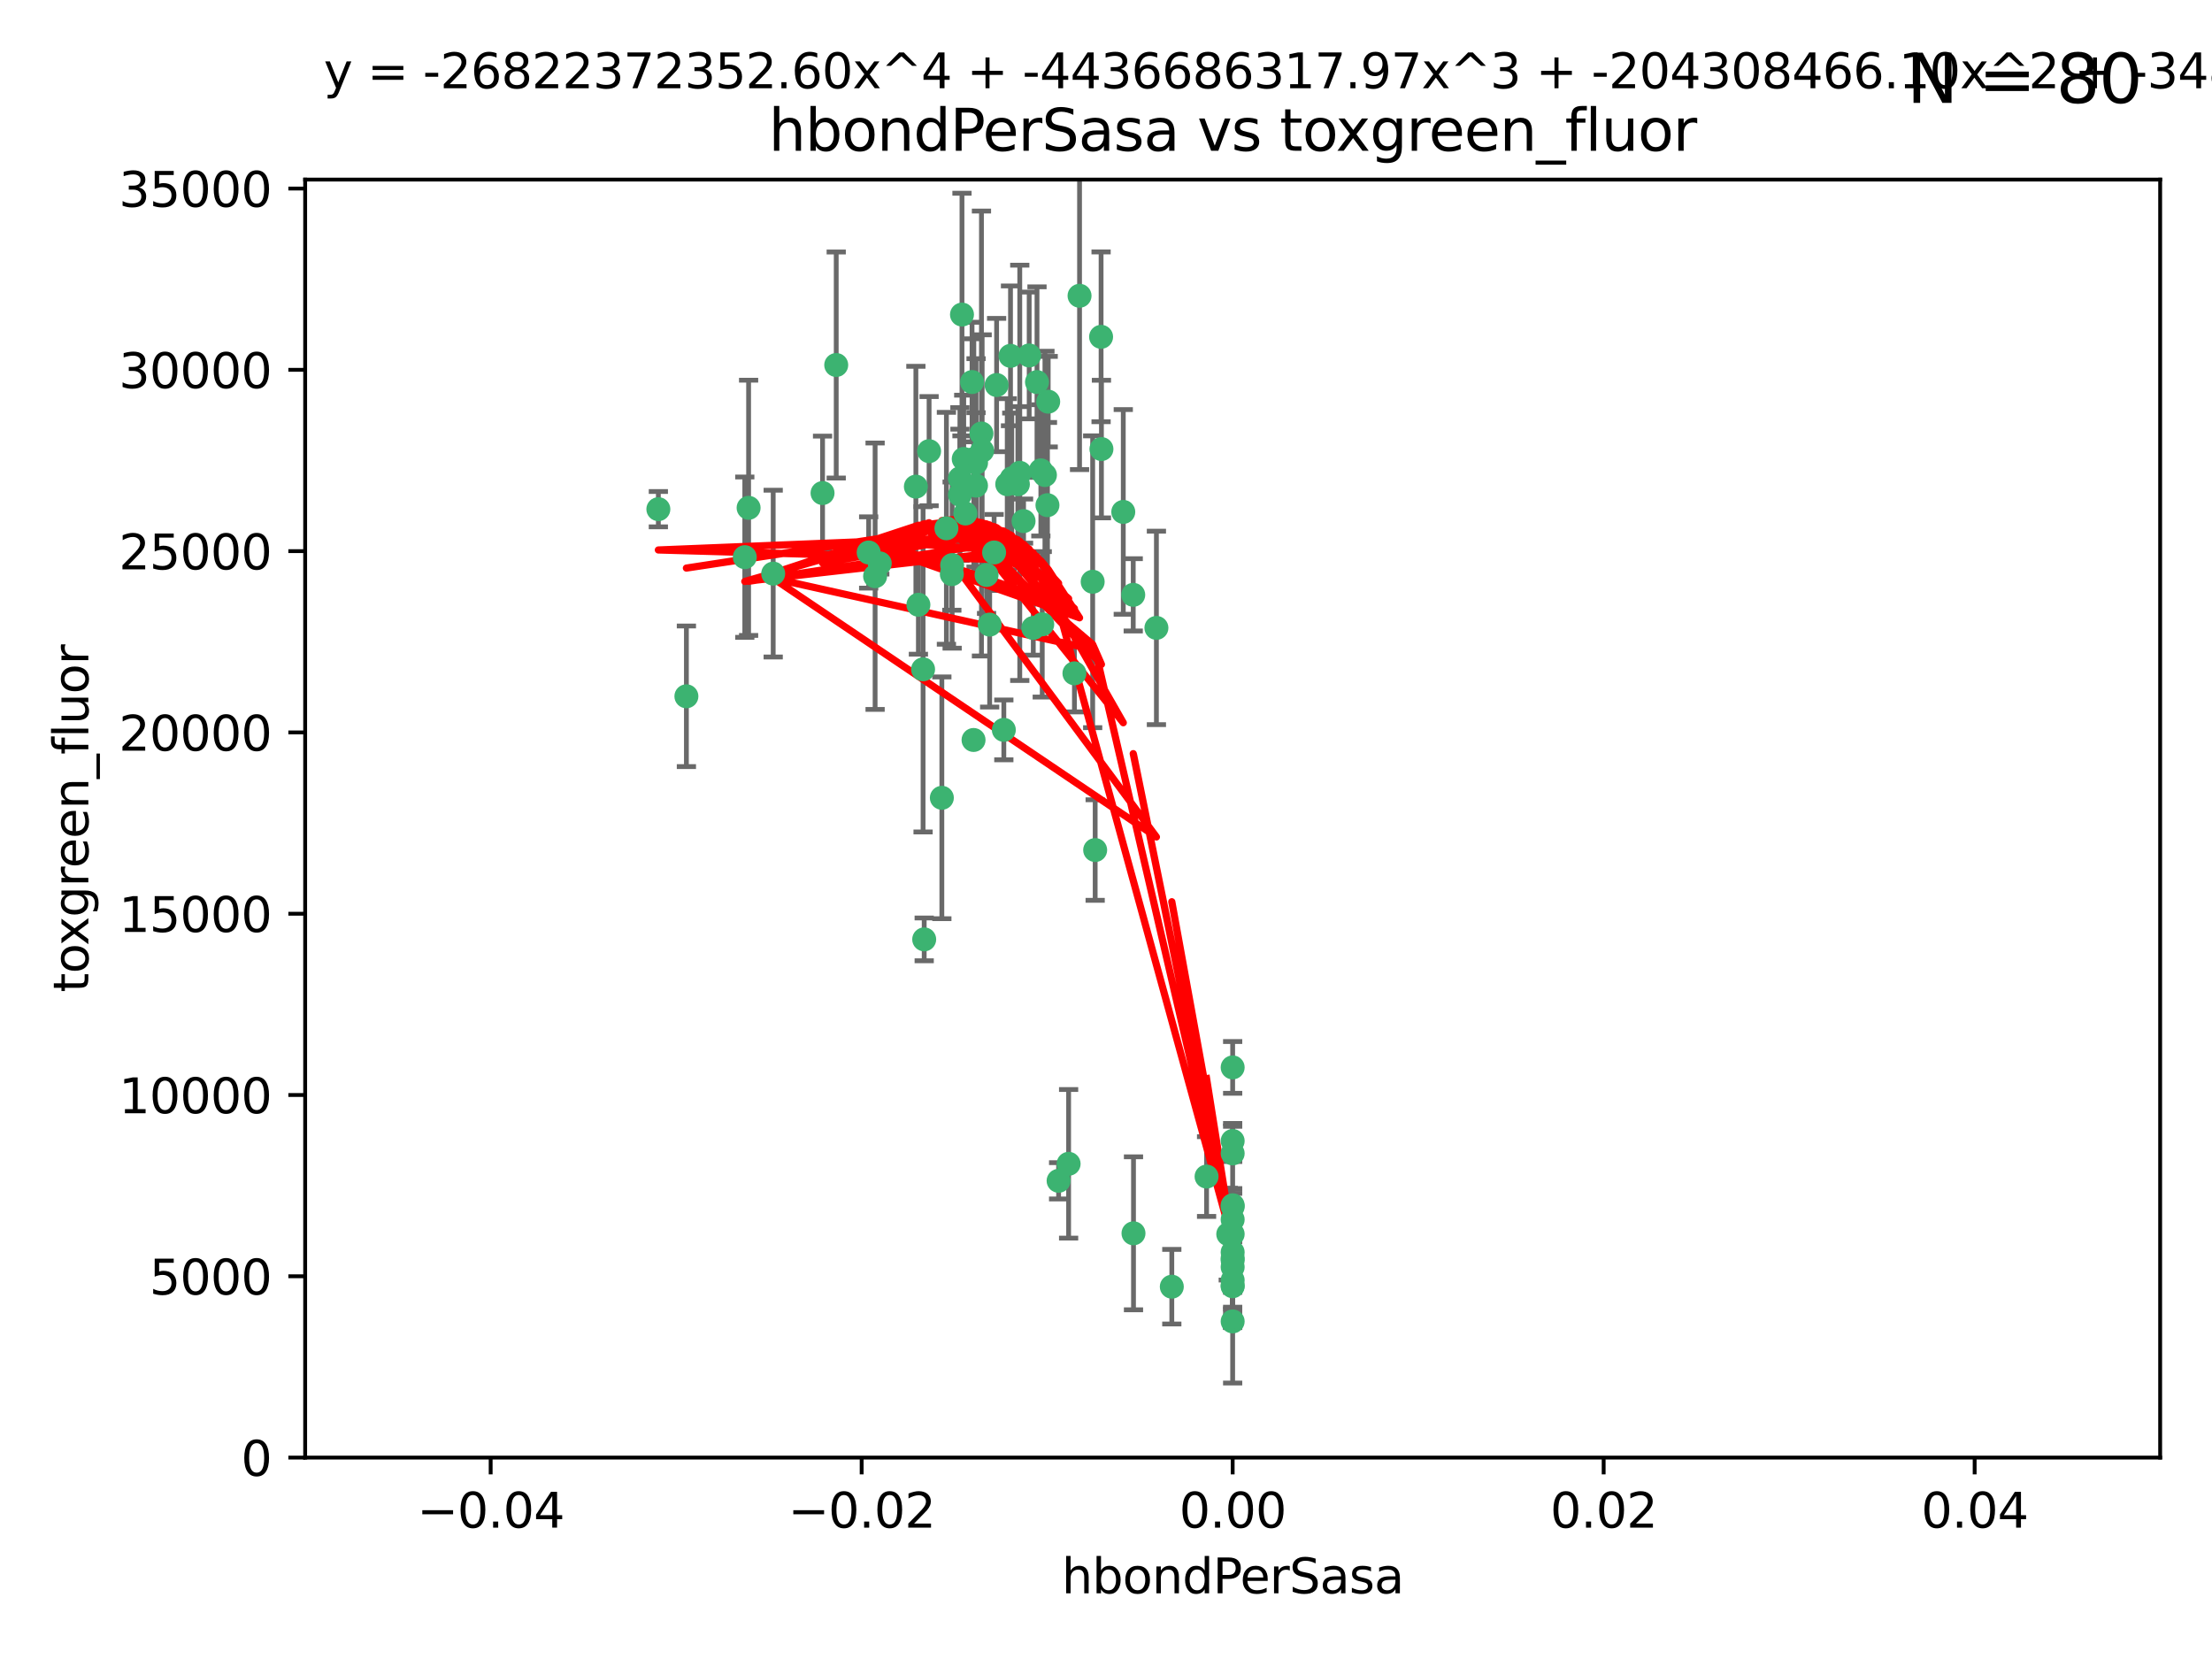 <?xml version="1.0" encoding="utf-8" standalone="no"?>
<!DOCTYPE svg PUBLIC "-//W3C//DTD SVG 1.1//EN"
  "http://www.w3.org/Graphics/SVG/1.1/DTD/svg11.dtd">
<svg xmlns:xlink="http://www.w3.org/1999/xlink" width="460.8pt" height="345.6pt" viewBox="0 0 460.8 345.6" xmlns="http://www.w3.org/2000/svg" version="1.1">
 <defs>
  <style type="text/css">*{stroke-linejoin: round; stroke-linecap: butt}</style>
 </defs>
 <g id="figure_1">
  <g id="patch_1">
   <path d="M 0 345.6 
L 460.8 345.6 
L 460.8 0 
L 0 0 
z
" style="fill: #ffffff"/>
  </g>
  <g id="axes_1">
   <g id="patch_2">
    <path d="M 63.571 303.64 
L 450 303.64 
L 450 37.411 
L 63.571 37.411 
z
" style="fill: #ffffff"/>
   </g>
   <g id="PathCollection_1">
    <defs>
     <path id="m8301d663ba" d="M 0 1.118 
C 0.297 1.118 0.581 1 0.791 0.791 
C 1 0.581 1.118 0.297 1.118 0 
C 1.118 -0.297 1 -0.581 0.791 -0.791 
C 0.581 -1 0.297 -1.118 0 -1.118 
C -0.297 -1.118 -0.581 -1 -0.791 -0.791 
C -1 -0.581 -1.118 -0.297 -1.118 0 
C -1.118 0.297 -1 0.581 -0.791 0.791 
C -0.581 1 -0.297 1.118 0 1.118 
z
" style="stroke: #3cb371"/>
    </defs>
    <g clip-path="url(#pf7f328dff2)">
     <use xlink:href="#m8301d663ba" x="174.2" y="76.037" style="fill: #3cb371; stroke: #3cb371"/>
     <use xlink:href="#m8301d663ba" x="207.091" y="115.09" style="fill: #3cb371; stroke: #3cb371"/>
     <use xlink:href="#m8301d663ba" x="192.294" y="139.434" style="fill: #3cb371; stroke: #3cb371"/>
     <use xlink:href="#m8301d663ba" x="216.026" y="79.593" style="fill: #3cb371; stroke: #3cb371"/>
     <use xlink:href="#m8301d663ba" x="200.763" y="95.609" style="fill: #3cb371; stroke: #3cb371"/>
     <use xlink:href="#m8301d663ba" x="190.794" y="101.372" style="fill: #3cb371; stroke: #3cb371"/>
     <use xlink:href="#m8301d663ba" x="203.329" y="96.415" style="fill: #3cb371; stroke: #3cb371"/>
     <use xlink:href="#m8301d663ba" x="180.96" y="115.091" style="fill: #3cb371; stroke: #3cb371"/>
     <use xlink:href="#m8301d663ba" x="224.89" y="61.614" style="fill: #3cb371; stroke: #3cb371"/>
     <use xlink:href="#m8301d663ba" x="218.359" y="83.673" style="fill: #3cb371; stroke: #3cb371"/>
     <use xlink:href="#m8301d663ba" x="207.613" y="80.209" style="fill: #3cb371; stroke: #3cb371"/>
     <use xlink:href="#m8301d663ba" x="203.319" y="101.166" style="fill: #3cb371; stroke: #3cb371"/>
     <use xlink:href="#m8301d663ba" x="210.508" y="74.129" style="fill: #3cb371; stroke: #3cb371"/>
     <use xlink:href="#m8301d663ba" x="198.284" y="119.604" style="fill: #3cb371; stroke: #3cb371"/>
     <use xlink:href="#m8301d663ba" x="209.828" y="100.872" style="fill: #3cb371; stroke: #3cb371"/>
     <use xlink:href="#m8301d663ba" x="199.974" y="103.062" style="fill: #3cb371; stroke: #3cb371"/>
     <use xlink:href="#m8301d663ba" x="155.154" y="116.067" style="fill: #3cb371; stroke: #3cb371"/>
     <use xlink:href="#m8301d663ba" x="214.399" y="74.047" style="fill: #3cb371; stroke: #3cb371"/>
     <use xlink:href="#m8301d663ba" x="202.866" y="95.624" style="fill: #3cb371; stroke: #3cb371"/>
     <use xlink:href="#m8301d663ba" x="212.043" y="100.88" style="fill: #3cb371; stroke: #3cb371"/>
     <use xlink:href="#m8301d663ba" x="155.948" y="105.788" style="fill: #3cb371; stroke: #3cb371"/>
     <use xlink:href="#m8301d663ba" x="191.319" y="125.985" style="fill: #3cb371; stroke: #3cb371"/>
     <use xlink:href="#m8301d663ba" x="206.164" y="130.114" style="fill: #3cb371; stroke: #3cb371"/>
     <use xlink:href="#m8301d663ba" x="202.808" y="154.151" style="fill: #3cb371; stroke: #3cb371"/>
     <use xlink:href="#m8301d663ba" x="196.206" y="166.197" style="fill: #3cb371; stroke: #3cb371"/>
     <use xlink:href="#m8301d663ba" x="198.35" y="117.721" style="fill: #3cb371; stroke: #3cb371"/>
     <use xlink:href="#m8301d663ba" x="201.107" y="106.972" style="fill: #3cb371; stroke: #3cb371"/>
     <use xlink:href="#m8301d663ba" x="205.518" y="119.786" style="fill: #3cb371; stroke: #3cb371"/>
     <use xlink:href="#m8301d663ba" x="229.449" y="93.547" style="fill: #3cb371; stroke: #3cb371"/>
     <use xlink:href="#m8301d663ba" x="200.398" y="65.53" style="fill: #3cb371; stroke: #3cb371"/>
     <use xlink:href="#m8301d663ba" x="210.768" y="99.654" style="fill: #3cb371; stroke: #3cb371"/>
     <use xlink:href="#m8301d663ba" x="137.148" y="106.07" style="fill: #3cb371; stroke: #3cb371"/>
     <use xlink:href="#m8301d663ba" x="216.829" y="97.982" style="fill: #3cb371; stroke: #3cb371"/>
     <use xlink:href="#m8301d663ba" x="217.678" y="98.96" style="fill: #3cb371; stroke: #3cb371"/>
     <use xlink:href="#m8301d663ba" x="213.226" y="108.552" style="fill: #3cb371; stroke: #3cb371"/>
     <use xlink:href="#m8301d663ba" x="217.118" y="130.059" style="fill: #3cb371; stroke: #3cb371"/>
     <use xlink:href="#m8301d663ba" x="202.496" y="79.585" style="fill: #3cb371; stroke: #3cb371"/>
     <use xlink:href="#m8301d663ba" x="215.253" y="130.815" style="fill: #3cb371; stroke: #3cb371"/>
     <use xlink:href="#m8301d663ba" x="182.301" y="120.034" style="fill: #3cb371; stroke: #3cb371"/>
     <use xlink:href="#m8301d663ba" x="223.825" y="140.267" style="fill: #3cb371; stroke: #3cb371"/>
     <use xlink:href="#m8301d663ba" x="204.6" y="93.895" style="fill: #3cb371; stroke: #3cb371"/>
     <use xlink:href="#m8301d663ba" x="142.99" y="145.051" style="fill: #3cb371; stroke: #3cb371"/>
     <use xlink:href="#m8301d663ba" x="183.273" y="117.366" style="fill: #3cb371; stroke: #3cb371"/>
     <use xlink:href="#m8301d663ba" x="193.547" y="93.983" style="fill: #3cb371; stroke: #3cb371"/>
     <use xlink:href="#m8301d663ba" x="171.352" y="102.712" style="fill: #3cb371; stroke: #3cb371"/>
     <use xlink:href="#m8301d663ba" x="209.117" y="152.046" style="fill: #3cb371; stroke: #3cb371"/>
     <use xlink:href="#m8301d663ba" x="197.156" y="110.051" style="fill: #3cb371; stroke: #3cb371"/>
     <use xlink:href="#m8301d663ba" x="227.624" y="121.191" style="fill: #3cb371; stroke: #3cb371"/>
     <use xlink:href="#m8301d663ba" x="229.376" y="70.169" style="fill: #3cb371; stroke: #3cb371"/>
     <use xlink:href="#m8301d663ba" x="204.456" y="90.309" style="fill: #3cb371; stroke: #3cb371"/>
     <use xlink:href="#m8301d663ba" x="222.612" y="242.444" style="fill: #3cb371; stroke: #3cb371"/>
     <use xlink:href="#m8301d663ba" x="199.969" y="99.653" style="fill: #3cb371; stroke: #3cb371"/>
     <use xlink:href="#m8301d663ba" x="233.999" y="106.641" style="fill: #3cb371; stroke: #3cb371"/>
     <use xlink:href="#m8301d663ba" x="212.436" y="98.495" style="fill: #3cb371; stroke: #3cb371"/>
     <use xlink:href="#m8301d663ba" x="220.527" y="245.982" style="fill: #3cb371; stroke: #3cb371"/>
     <use xlink:href="#m8301d663ba" x="192.527" y="195.688" style="fill: #3cb371; stroke: #3cb371"/>
     <use xlink:href="#m8301d663ba" x="240.902" y="130.801" style="fill: #3cb371; stroke: #3cb371"/>
     <use xlink:href="#m8301d663ba" x="161.071" y="119.492" style="fill: #3cb371; stroke: #3cb371"/>
     <use xlink:href="#m8301d663ba" x="228.144" y="177.08" style="fill: #3cb371; stroke: #3cb371"/>
     <use xlink:href="#m8301d663ba" x="256.786" y="262.536" style="fill: #3cb371; stroke: #3cb371"/>
     <use xlink:href="#m8301d663ba" x="256.786" y="267.952" style="fill: #3cb371; stroke: #3cb371"/>
     <use xlink:href="#m8301d663ba" x="218.205" y="105.234" style="fill: #3cb371; stroke: #3cb371"/>
     <use xlink:href="#m8301d663ba" x="256.786" y="260.866" style="fill: #3cb371; stroke: #3cb371"/>
     <use xlink:href="#m8301d663ba" x="256.786" y="266.693" style="fill: #3cb371; stroke: #3cb371"/>
     <use xlink:href="#m8301d663ba" x="244.109" y="268.043" style="fill: #3cb371; stroke: #3cb371"/>
     <use xlink:href="#m8301d663ba" x="255.869" y="257.096" style="fill: #3cb371; stroke: #3cb371"/>
     <use xlink:href="#m8301d663ba" x="256.786" y="251.081" style="fill: #3cb371; stroke: #3cb371"/>
     <use xlink:href="#m8301d663ba" x="256.786" y="222.359" style="fill: #3cb371; stroke: #3cb371"/>
     <use xlink:href="#m8301d663ba" x="256.786" y="237.683" style="fill: #3cb371; stroke: #3cb371"/>
     <use xlink:href="#m8301d663ba" x="236.073" y="123.914" style="fill: #3cb371; stroke: #3cb371"/>
     <use xlink:href="#m8301d663ba" x="256.786" y="254.057" style="fill: #3cb371; stroke: #3cb371"/>
     <use xlink:href="#m8301d663ba" x="256.786" y="240.276" style="fill: #3cb371; stroke: #3cb371"/>
     <use xlink:href="#m8301d663ba" x="256.786" y="251.369" style="fill: #3cb371; stroke: #3cb371"/>
     <use xlink:href="#m8301d663ba" x="256.786" y="267.827" style="fill: #3cb371; stroke: #3cb371"/>
     <use xlink:href="#m8301d663ba" x="256.786" y="263.947" style="fill: #3cb371; stroke: #3cb371"/>
     <use xlink:href="#m8301d663ba" x="236.128" y="256.923" style="fill: #3cb371; stroke: #3cb371"/>
     <use xlink:href="#m8301d663ba" x="256.786" y="275.275" style="fill: #3cb371; stroke: #3cb371"/>
     <use xlink:href="#m8301d663ba" x="256.786" y="262.077" style="fill: #3cb371; stroke: #3cb371"/>
     <use xlink:href="#m8301d663ba" x="256.786" y="257.081" style="fill: #3cb371; stroke: #3cb371"/>
     <use xlink:href="#m8301d663ba" x="251.352" y="245.098" style="fill: #3cb371; stroke: #3cb371"/>
    </g>
   </g>
   <g id="matplotlib.axis_1">
    <g id="xtick_1">
     <g id="line2d_1">
      <defs>
       <path id="m3e5ac74064" d="M 0 0 
L 0 3.5 
" style="stroke: #000000; stroke-width: 0.8"/>
      </defs>
      <g>
       <use xlink:href="#m3e5ac74064" x="102.214" y="303.64" style="stroke: #000000; stroke-width: 0.8"/>
      </g>
     </g>
     <g id="text_1">
      <!-- −0.04 -->
      <g transform="translate(86.891 318.238)scale(0.1 -0.1)">
       <defs>
        <path id="DejaVuSans-2212" d="M 678 2272 
L 4684 2272 
L 4684 1741 
L 678 1741 
L 678 2272 
z
" transform="scale(0.016)"/>
        <path id="DejaVuSans-30" d="M 2034 4250 
Q 1547 4250 1301 3770 
Q 1056 3291 1056 2328 
Q 1056 1369 1301 889 
Q 1547 409 2034 409 
Q 2525 409 2770 889 
Q 3016 1369 3016 2328 
Q 3016 3291 2770 3770 
Q 2525 4250 2034 4250 
z
M 2034 4750 
Q 2819 4750 3233 4129 
Q 3647 3509 3647 2328 
Q 3647 1150 3233 529 
Q 2819 -91 2034 -91 
Q 1250 -91 836 529 
Q 422 1150 422 2328 
Q 422 3509 836 4129 
Q 1250 4750 2034 4750 
z
" transform="scale(0.016)"/>
        <path id="DejaVuSans-2e" d="M 684 794 
L 1344 794 
L 1344 0 
L 684 0 
L 684 794 
z
" transform="scale(0.016)"/>
        <path id="DejaVuSans-34" d="M 2419 4116 
L 825 1625 
L 2419 1625 
L 2419 4116 
z
M 2253 4666 
L 3047 4666 
L 3047 1625 
L 3713 1625 
L 3713 1100 
L 3047 1100 
L 3047 0 
L 2419 0 
L 2419 1100 
L 313 1100 
L 313 1709 
L 2253 4666 
z
" transform="scale(0.016)"/>
       </defs>
       <use xlink:href="#DejaVuSans-2212"/>
       <use xlink:href="#DejaVuSans-30" x="83.789"/>
       <use xlink:href="#DejaVuSans-2e" x="147.412"/>
       <use xlink:href="#DejaVuSans-30" x="179.199"/>
       <use xlink:href="#DejaVuSans-34" x="242.822"/>
      </g>
     </g>
    </g>
    <g id="xtick_2">
     <g id="line2d_2">
      <g>
       <use xlink:href="#m3e5ac74064" x="179.5" y="303.64" style="stroke: #000000; stroke-width: 0.8"/>
      </g>
     </g>
     <g id="text_2">
      <!-- −0.02 -->
      <g transform="translate(164.177 318.238)scale(0.1 -0.1)">
       <defs>
        <path id="DejaVuSans-32" d="M 1228 531 
L 3431 531 
L 3431 0 
L 469 0 
L 469 531 
Q 828 903 1448 1529 
Q 2069 2156 2228 2338 
Q 2531 2678 2651 2914 
Q 2772 3150 2772 3378 
Q 2772 3750 2511 3984 
Q 2250 4219 1831 4219 
Q 1534 4219 1204 4116 
Q 875 4013 500 3803 
L 500 4441 
Q 881 4594 1212 4672 
Q 1544 4750 1819 4750 
Q 2544 4750 2975 4387 
Q 3406 4025 3406 3419 
Q 3406 3131 3298 2873 
Q 3191 2616 2906 2266 
Q 2828 2175 2409 1742 
Q 1991 1309 1228 531 
z
" transform="scale(0.016)"/>
       </defs>
       <use xlink:href="#DejaVuSans-2212"/>
       <use xlink:href="#DejaVuSans-30" x="83.789"/>
       <use xlink:href="#DejaVuSans-2e" x="147.412"/>
       <use xlink:href="#DejaVuSans-30" x="179.199"/>
       <use xlink:href="#DejaVuSans-32" x="242.822"/>
      </g>
     </g>
    </g>
    <g id="xtick_3">
     <g id="line2d_3">
      <g>
       <use xlink:href="#m3e5ac74064" x="256.786" y="303.64" style="stroke: #000000; stroke-width: 0.8"/>
      </g>
     </g>
     <g id="text_3">
      <!-- 0.00 -->
      <g transform="translate(245.653 318.238)scale(0.1 -0.1)">
       <use xlink:href="#DejaVuSans-30"/>
       <use xlink:href="#DejaVuSans-2e" x="63.623"/>
       <use xlink:href="#DejaVuSans-30" x="95.41"/>
       <use xlink:href="#DejaVuSans-30" x="159.033"/>
      </g>
     </g>
    </g>
    <g id="xtick_4">
     <g id="line2d_4">
      <g>
       <use xlink:href="#m3e5ac74064" x="334.071" y="303.64" style="stroke: #000000; stroke-width: 0.8"/>
      </g>
     </g>
     <g id="text_4">
      <!-- 0.02 -->
      <g transform="translate(322.939 318.238)scale(0.1 -0.1)">
       <use xlink:href="#DejaVuSans-30"/>
       <use xlink:href="#DejaVuSans-2e" x="63.623"/>
       <use xlink:href="#DejaVuSans-30" x="95.41"/>
       <use xlink:href="#DejaVuSans-32" x="159.033"/>
      </g>
     </g>
    </g>
    <g id="xtick_5">
     <g id="line2d_5">
      <g>
       <use xlink:href="#m3e5ac74064" x="411.357" y="303.64" style="stroke: #000000; stroke-width: 0.8"/>
      </g>
     </g>
     <g id="text_5">
      <!-- 0.04 -->
      <g transform="translate(400.224 318.238)scale(0.1 -0.1)">
       <use xlink:href="#DejaVuSans-30"/>
       <use xlink:href="#DejaVuSans-2e" x="63.623"/>
       <use xlink:href="#DejaVuSans-30" x="95.41"/>
       <use xlink:href="#DejaVuSans-34" x="159.033"/>
      </g>
     </g>
    </g>
    <g id="text_6">
     <!-- hbondPerSasa -->
     <g transform="translate(221.168 331.917)scale(0.1 -0.1)">
      <defs>
       <path id="DejaVuSans-68" d="M 3513 2113 
L 3513 0 
L 2938 0 
L 2938 2094 
Q 2938 2591 2744 2837 
Q 2550 3084 2163 3084 
Q 1697 3084 1428 2787 
Q 1159 2491 1159 1978 
L 1159 0 
L 581 0 
L 581 4863 
L 1159 4863 
L 1159 2956 
Q 1366 3272 1645 3428 
Q 1925 3584 2291 3584 
Q 2894 3584 3203 3211 
Q 3513 2838 3513 2113 
z
" transform="scale(0.016)"/>
       <path id="DejaVuSans-62" d="M 3116 1747 
Q 3116 2381 2855 2742 
Q 2594 3103 2138 3103 
Q 1681 3103 1420 2742 
Q 1159 2381 1159 1747 
Q 1159 1113 1420 752 
Q 1681 391 2138 391 
Q 2594 391 2855 752 
Q 3116 1113 3116 1747 
z
M 1159 2969 
Q 1341 3281 1617 3432 
Q 1894 3584 2278 3584 
Q 2916 3584 3314 3078 
Q 3713 2572 3713 1747 
Q 3713 922 3314 415 
Q 2916 -91 2278 -91 
Q 1894 -91 1617 61 
Q 1341 213 1159 525 
L 1159 0 
L 581 0 
L 581 4863 
L 1159 4863 
L 1159 2969 
z
" transform="scale(0.016)"/>
       <path id="DejaVuSans-6f" d="M 1959 3097 
Q 1497 3097 1228 2736 
Q 959 2375 959 1747 
Q 959 1119 1226 758 
Q 1494 397 1959 397 
Q 2419 397 2687 759 
Q 2956 1122 2956 1747 
Q 2956 2369 2687 2733 
Q 2419 3097 1959 3097 
z
M 1959 3584 
Q 2709 3584 3137 3096 
Q 3566 2609 3566 1747 
Q 3566 888 3137 398 
Q 2709 -91 1959 -91 
Q 1206 -91 779 398 
Q 353 888 353 1747 
Q 353 2609 779 3096 
Q 1206 3584 1959 3584 
z
" transform="scale(0.016)"/>
       <path id="DejaVuSans-6e" d="M 3513 2113 
L 3513 0 
L 2938 0 
L 2938 2094 
Q 2938 2591 2744 2837 
Q 2550 3084 2163 3084 
Q 1697 3084 1428 2787 
Q 1159 2491 1159 1978 
L 1159 0 
L 581 0 
L 581 3500 
L 1159 3500 
L 1159 2956 
Q 1366 3272 1645 3428 
Q 1925 3584 2291 3584 
Q 2894 3584 3203 3211 
Q 3513 2838 3513 2113 
z
" transform="scale(0.016)"/>
       <path id="DejaVuSans-64" d="M 2906 2969 
L 2906 4863 
L 3481 4863 
L 3481 0 
L 2906 0 
L 2906 525 
Q 2725 213 2448 61 
Q 2172 -91 1784 -91 
Q 1150 -91 751 415 
Q 353 922 353 1747 
Q 353 2572 751 3078 
Q 1150 3584 1784 3584 
Q 2172 3584 2448 3432 
Q 2725 3281 2906 2969 
z
M 947 1747 
Q 947 1113 1208 752 
Q 1469 391 1925 391 
Q 2381 391 2643 752 
Q 2906 1113 2906 1747 
Q 2906 2381 2643 2742 
Q 2381 3103 1925 3103 
Q 1469 3103 1208 2742 
Q 947 2381 947 1747 
z
" transform="scale(0.016)"/>
       <path id="DejaVuSans-50" d="M 1259 4147 
L 1259 2394 
L 2053 2394 
Q 2494 2394 2734 2622 
Q 2975 2850 2975 3272 
Q 2975 3691 2734 3919 
Q 2494 4147 2053 4147 
L 1259 4147 
z
M 628 4666 
L 2053 4666 
Q 2838 4666 3239 4311 
Q 3641 3956 3641 3272 
Q 3641 2581 3239 2228 
Q 2838 1875 2053 1875 
L 1259 1875 
L 1259 0 
L 628 0 
L 628 4666 
z
" transform="scale(0.016)"/>
       <path id="DejaVuSans-65" d="M 3597 1894 
L 3597 1613 
L 953 1613 
Q 991 1019 1311 708 
Q 1631 397 2203 397 
Q 2534 397 2845 478 
Q 3156 559 3463 722 
L 3463 178 
Q 3153 47 2828 -22 
Q 2503 -91 2169 -91 
Q 1331 -91 842 396 
Q 353 884 353 1716 
Q 353 2575 817 3079 
Q 1281 3584 2069 3584 
Q 2775 3584 3186 3129 
Q 3597 2675 3597 1894 
z
M 3022 2063 
Q 3016 2534 2758 2815 
Q 2500 3097 2075 3097 
Q 1594 3097 1305 2825 
Q 1016 2553 972 2059 
L 3022 2063 
z
" transform="scale(0.016)"/>
       <path id="DejaVuSans-72" d="M 2631 2963 
Q 2534 3019 2420 3045 
Q 2306 3072 2169 3072 
Q 1681 3072 1420 2755 
Q 1159 2438 1159 1844 
L 1159 0 
L 581 0 
L 581 3500 
L 1159 3500 
L 1159 2956 
Q 1341 3275 1631 3429 
Q 1922 3584 2338 3584 
Q 2397 3584 2469 3576 
Q 2541 3569 2628 3553 
L 2631 2963 
z
" transform="scale(0.016)"/>
       <path id="DejaVuSans-53" d="M 3425 4513 
L 3425 3897 
Q 3066 4069 2747 4153 
Q 2428 4238 2131 4238 
Q 1616 4238 1336 4038 
Q 1056 3838 1056 3469 
Q 1056 3159 1242 3001 
Q 1428 2844 1947 2747 
L 2328 2669 
Q 3034 2534 3370 2195 
Q 3706 1856 3706 1288 
Q 3706 609 3251 259 
Q 2797 -91 1919 -91 
Q 1588 -91 1214 -16 
Q 841 59 441 206 
L 441 856 
Q 825 641 1194 531 
Q 1563 422 1919 422 
Q 2459 422 2753 634 
Q 3047 847 3047 1241 
Q 3047 1584 2836 1778 
Q 2625 1972 2144 2069 
L 1759 2144 
Q 1053 2284 737 2584 
Q 422 2884 422 3419 
Q 422 4038 858 4394 
Q 1294 4750 2059 4750 
Q 2388 4750 2728 4690 
Q 3069 4631 3425 4513 
z
" transform="scale(0.016)"/>
       <path id="DejaVuSans-61" d="M 2194 1759 
Q 1497 1759 1228 1600 
Q 959 1441 959 1056 
Q 959 750 1161 570 
Q 1363 391 1709 391 
Q 2188 391 2477 730 
Q 2766 1069 2766 1631 
L 2766 1759 
L 2194 1759 
z
M 3341 1997 
L 3341 0 
L 2766 0 
L 2766 531 
Q 2569 213 2275 61 
Q 1981 -91 1556 -91 
Q 1019 -91 701 211 
Q 384 513 384 1019 
Q 384 1609 779 1909 
Q 1175 2209 1959 2209 
L 2766 2209 
L 2766 2266 
Q 2766 2663 2505 2880 
Q 2244 3097 1772 3097 
Q 1472 3097 1187 3025 
Q 903 2953 641 2809 
L 641 3341 
Q 956 3463 1253 3523 
Q 1550 3584 1831 3584 
Q 2591 3584 2966 3190 
Q 3341 2797 3341 1997 
z
" transform="scale(0.016)"/>
       <path id="DejaVuSans-73" d="M 2834 3397 
L 2834 2853 
Q 2591 2978 2328 3040 
Q 2066 3103 1784 3103 
Q 1356 3103 1142 2972 
Q 928 2841 928 2578 
Q 928 2378 1081 2264 
Q 1234 2150 1697 2047 
L 1894 2003 
Q 2506 1872 2764 1633 
Q 3022 1394 3022 966 
Q 3022 478 2636 193 
Q 2250 -91 1575 -91 
Q 1294 -91 989 -36 
Q 684 19 347 128 
L 347 722 
Q 666 556 975 473 
Q 1284 391 1588 391 
Q 1994 391 2212 530 
Q 2431 669 2431 922 
Q 2431 1156 2273 1281 
Q 2116 1406 1581 1522 
L 1381 1569 
Q 847 1681 609 1914 
Q 372 2147 372 2553 
Q 372 3047 722 3315 
Q 1072 3584 1716 3584 
Q 2034 3584 2315 3537 
Q 2597 3491 2834 3397 
z
" transform="scale(0.016)"/>
      </defs>
      <use xlink:href="#DejaVuSans-68"/>
      <use xlink:href="#DejaVuSans-62" x="63.379"/>
      <use xlink:href="#DejaVuSans-6f" x="126.855"/>
      <use xlink:href="#DejaVuSans-6e" x="188.037"/>
      <use xlink:href="#DejaVuSans-64" x="251.416"/>
      <use xlink:href="#DejaVuSans-50" x="314.893"/>
      <use xlink:href="#DejaVuSans-65" x="371.57"/>
      <use xlink:href="#DejaVuSans-72" x="433.094"/>
      <use xlink:href="#DejaVuSans-53" x="474.207"/>
      <use xlink:href="#DejaVuSans-61" x="537.684"/>
      <use xlink:href="#DejaVuSans-73" x="598.963"/>
      <use xlink:href="#DejaVuSans-61" x="651.062"/>
     </g>
    </g>
   </g>
   <g id="matplotlib.axis_2">
    <g id="ytick_1">
     <g id="line2d_6">
      <defs>
       <path id="m2ef60d9d1a" d="M 0 0 
L -3.5 0 
" style="stroke: #000000; stroke-width: 0.8"/>
      </defs>
      <g>
       <use xlink:href="#m2ef60d9d1a" x="63.571" y="303.64" style="stroke: #000000; stroke-width: 0.8"/>
      </g>
     </g>
     <g id="text_7">
      <!-- 0 -->
      <g transform="translate(50.209 307.439)scale(0.1 -0.1)">
       <use xlink:href="#DejaVuSans-30"/>
      </g>
     </g>
    </g>
    <g id="ytick_2">
     <g id="line2d_7">
      <g>
       <use xlink:href="#m2ef60d9d1a" x="63.571" y="265.874" style="stroke: #000000; stroke-width: 0.8"/>
      </g>
     </g>
     <g id="text_8">
      <!-- 5000 -->
      <g transform="translate(31.121 269.673)scale(0.1 -0.1)">
       <defs>
        <path id="DejaVuSans-35" d="M 691 4666 
L 3169 4666 
L 3169 4134 
L 1269 4134 
L 1269 2991 
Q 1406 3038 1543 3061 
Q 1681 3084 1819 3084 
Q 2600 3084 3056 2656 
Q 3513 2228 3513 1497 
Q 3513 744 3044 326 
Q 2575 -91 1722 -91 
Q 1428 -91 1123 -41 
Q 819 9 494 109 
L 494 744 
Q 775 591 1075 516 
Q 1375 441 1709 441 
Q 2250 441 2565 725 
Q 2881 1009 2881 1497 
Q 2881 1984 2565 2268 
Q 2250 2553 1709 2553 
Q 1456 2553 1204 2497 
Q 953 2441 691 2322 
L 691 4666 
z
" transform="scale(0.016)"/>
       </defs>
       <use xlink:href="#DejaVuSans-35"/>
       <use xlink:href="#DejaVuSans-30" x="63.623"/>
       <use xlink:href="#DejaVuSans-30" x="127.246"/>
       <use xlink:href="#DejaVuSans-30" x="190.869"/>
      </g>
     </g>
    </g>
    <g id="ytick_3">
     <g id="line2d_8">
      <g>
       <use xlink:href="#m2ef60d9d1a" x="63.571" y="228.108" style="stroke: #000000; stroke-width: 0.8"/>
      </g>
     </g>
     <g id="text_9">
      <!-- 10000 -->
      <g transform="translate(24.759 231.907)scale(0.1 -0.1)">
       <defs>
        <path id="DejaVuSans-31" d="M 794 531 
L 1825 531 
L 1825 4091 
L 703 3866 
L 703 4441 
L 1819 4666 
L 2450 4666 
L 2450 531 
L 3481 531 
L 3481 0 
L 794 0 
L 794 531 
z
" transform="scale(0.016)"/>
       </defs>
       <use xlink:href="#DejaVuSans-31"/>
       <use xlink:href="#DejaVuSans-30" x="63.623"/>
       <use xlink:href="#DejaVuSans-30" x="127.246"/>
       <use xlink:href="#DejaVuSans-30" x="190.869"/>
       <use xlink:href="#DejaVuSans-30" x="254.492"/>
      </g>
     </g>
    </g>
    <g id="ytick_4">
     <g id="line2d_9">
      <g>
       <use xlink:href="#m2ef60d9d1a" x="63.571" y="190.342" style="stroke: #000000; stroke-width: 0.8"/>
      </g>
     </g>
     <g id="text_10">
      <!-- 15000 -->
      <g transform="translate(24.759 194.141)scale(0.1 -0.1)">
       <use xlink:href="#DejaVuSans-31"/>
       <use xlink:href="#DejaVuSans-35" x="63.623"/>
       <use xlink:href="#DejaVuSans-30" x="127.246"/>
       <use xlink:href="#DejaVuSans-30" x="190.869"/>
       <use xlink:href="#DejaVuSans-30" x="254.492"/>
      </g>
     </g>
    </g>
    <g id="ytick_5">
     <g id="line2d_10">
      <g>
       <use xlink:href="#m2ef60d9d1a" x="63.571" y="152.576" style="stroke: #000000; stroke-width: 0.8"/>
      </g>
     </g>
     <g id="text_11">
      <!-- 20000 -->
      <g transform="translate(24.759 156.375)scale(0.1 -0.1)">
       <use xlink:href="#DejaVuSans-32"/>
       <use xlink:href="#DejaVuSans-30" x="63.623"/>
       <use xlink:href="#DejaVuSans-30" x="127.246"/>
       <use xlink:href="#DejaVuSans-30" x="190.869"/>
       <use xlink:href="#DejaVuSans-30" x="254.492"/>
      </g>
     </g>
    </g>
    <g id="ytick_6">
     <g id="line2d_11">
      <g>
       <use xlink:href="#m2ef60d9d1a" x="63.571" y="114.81" style="stroke: #000000; stroke-width: 0.8"/>
      </g>
     </g>
     <g id="text_12">
      <!-- 25000 -->
      <g transform="translate(24.759 118.609)scale(0.1 -0.1)">
       <use xlink:href="#DejaVuSans-32"/>
       <use xlink:href="#DejaVuSans-35" x="63.623"/>
       <use xlink:href="#DejaVuSans-30" x="127.246"/>
       <use xlink:href="#DejaVuSans-30" x="190.869"/>
       <use xlink:href="#DejaVuSans-30" x="254.492"/>
      </g>
     </g>
    </g>
    <g id="ytick_7">
     <g id="line2d_12">
      <g>
       <use xlink:href="#m2ef60d9d1a" x="63.571" y="77.044" style="stroke: #000000; stroke-width: 0.8"/>
      </g>
     </g>
     <g id="text_13">
      <!-- 30000 -->
      <g transform="translate(24.759 80.844)scale(0.1 -0.1)">
       <defs>
        <path id="DejaVuSans-33" d="M 2597 2516 
Q 3050 2419 3304 2112 
Q 3559 1806 3559 1356 
Q 3559 666 3084 287 
Q 2609 -91 1734 -91 
Q 1441 -91 1130 -33 
Q 819 25 488 141 
L 488 750 
Q 750 597 1062 519 
Q 1375 441 1716 441 
Q 2309 441 2620 675 
Q 2931 909 2931 1356 
Q 2931 1769 2642 2001 
Q 2353 2234 1838 2234 
L 1294 2234 
L 1294 2753 
L 1863 2753 
Q 2328 2753 2575 2939 
Q 2822 3125 2822 3475 
Q 2822 3834 2567 4026 
Q 2313 4219 1838 4219 
Q 1578 4219 1281 4162 
Q 984 4106 628 3988 
L 628 4550 
Q 988 4650 1302 4700 
Q 1616 4750 1894 4750 
Q 2613 4750 3031 4423 
Q 3450 4097 3450 3541 
Q 3450 3153 3228 2886 
Q 3006 2619 2597 2516 
z
" transform="scale(0.016)"/>
       </defs>
       <use xlink:href="#DejaVuSans-33"/>
       <use xlink:href="#DejaVuSans-30" x="63.623"/>
       <use xlink:href="#DejaVuSans-30" x="127.246"/>
       <use xlink:href="#DejaVuSans-30" x="190.869"/>
       <use xlink:href="#DejaVuSans-30" x="254.492"/>
      </g>
     </g>
    </g>
    <g id="ytick_8">
     <g id="line2d_13">
      <g>
       <use xlink:href="#m2ef60d9d1a" x="63.571" y="39.278" style="stroke: #000000; stroke-width: 0.8"/>
      </g>
     </g>
     <g id="text_14">
      <!-- 35000 -->
      <g transform="translate(24.759 43.078)scale(0.1 -0.1)">
       <use xlink:href="#DejaVuSans-33"/>
       <use xlink:href="#DejaVuSans-35" x="63.623"/>
       <use xlink:href="#DejaVuSans-30" x="127.246"/>
       <use xlink:href="#DejaVuSans-30" x="190.869"/>
       <use xlink:href="#DejaVuSans-30" x="254.492"/>
      </g>
     </g>
    </g>
    <g id="text_15">
     <!-- toxgreen_fluor -->
     <g transform="translate(18.401 206.72)rotate(-90)scale(0.1 -0.1)">
      <defs>
       <path id="DejaVuSans-74" d="M 1172 4494 
L 1172 3500 
L 2356 3500 
L 2356 3053 
L 1172 3053 
L 1172 1153 
Q 1172 725 1289 603 
Q 1406 481 1766 481 
L 2356 481 
L 2356 0 
L 1766 0 
Q 1100 0 847 248 
Q 594 497 594 1153 
L 594 3053 
L 172 3053 
L 172 3500 
L 594 3500 
L 594 4494 
L 1172 4494 
z
" transform="scale(0.016)"/>
       <path id="DejaVuSans-78" d="M 3513 3500 
L 2247 1797 
L 3578 0 
L 2900 0 
L 1881 1375 
L 863 0 
L 184 0 
L 1544 1831 
L 300 3500 
L 978 3500 
L 1906 2253 
L 2834 3500 
L 3513 3500 
z
" transform="scale(0.016)"/>
       <path id="DejaVuSans-67" d="M 2906 1791 
Q 2906 2416 2648 2759 
Q 2391 3103 1925 3103 
Q 1463 3103 1205 2759 
Q 947 2416 947 1791 
Q 947 1169 1205 825 
Q 1463 481 1925 481 
Q 2391 481 2648 825 
Q 2906 1169 2906 1791 
z
M 3481 434 
Q 3481 -459 3084 -895 
Q 2688 -1331 1869 -1331 
Q 1566 -1331 1297 -1286 
Q 1028 -1241 775 -1147 
L 775 -588 
Q 1028 -725 1275 -790 
Q 1522 -856 1778 -856 
Q 2344 -856 2625 -561 
Q 2906 -266 2906 331 
L 2906 616 
Q 2728 306 2450 153 
Q 2172 0 1784 0 
Q 1141 0 747 490 
Q 353 981 353 1791 
Q 353 2603 747 3093 
Q 1141 3584 1784 3584 
Q 2172 3584 2450 3431 
Q 2728 3278 2906 2969 
L 2906 3500 
L 3481 3500 
L 3481 434 
z
" transform="scale(0.016)"/>
       <path id="DejaVuSans-5f" d="M 3263 -1063 
L 3263 -1509 
L -63 -1509 
L -63 -1063 
L 3263 -1063 
z
" transform="scale(0.016)"/>
       <path id="DejaVuSans-66" d="M 2375 4863 
L 2375 4384 
L 1825 4384 
Q 1516 4384 1395 4259 
Q 1275 4134 1275 3809 
L 1275 3500 
L 2222 3500 
L 2222 3053 
L 1275 3053 
L 1275 0 
L 697 0 
L 697 3053 
L 147 3053 
L 147 3500 
L 697 3500 
L 697 3744 
Q 697 4328 969 4595 
Q 1241 4863 1831 4863 
L 2375 4863 
z
" transform="scale(0.016)"/>
       <path id="DejaVuSans-6c" d="M 603 4863 
L 1178 4863 
L 1178 0 
L 603 0 
L 603 4863 
z
" transform="scale(0.016)"/>
       <path id="DejaVuSans-75" d="M 544 1381 
L 544 3500 
L 1119 3500 
L 1119 1403 
Q 1119 906 1312 657 
Q 1506 409 1894 409 
Q 2359 409 2629 706 
Q 2900 1003 2900 1516 
L 2900 3500 
L 3475 3500 
L 3475 0 
L 2900 0 
L 2900 538 
Q 2691 219 2414 64 
Q 2138 -91 1772 -91 
Q 1169 -91 856 284 
Q 544 659 544 1381 
z
M 1991 3584 
L 1991 3584 
z
" transform="scale(0.016)"/>
      </defs>
      <use xlink:href="#DejaVuSans-74"/>
      <use xlink:href="#DejaVuSans-6f" x="39.209"/>
      <use xlink:href="#DejaVuSans-78" x="97.266"/>
      <use xlink:href="#DejaVuSans-67" x="156.445"/>
      <use xlink:href="#DejaVuSans-72" x="219.922"/>
      <use xlink:href="#DejaVuSans-65" x="258.785"/>
      <use xlink:href="#DejaVuSans-65" x="320.309"/>
      <use xlink:href="#DejaVuSans-6e" x="381.832"/>
      <use xlink:href="#DejaVuSans-5f" x="445.211"/>
      <use xlink:href="#DejaVuSans-66" x="495.211"/>
      <use xlink:href="#DejaVuSans-6c" x="530.416"/>
      <use xlink:href="#DejaVuSans-75" x="558.199"/>
      <use xlink:href="#DejaVuSans-6f" x="621.578"/>
      <use xlink:href="#DejaVuSans-72" x="682.76"/>
     </g>
    </g>
   </g>
   <g id="LineCollection_1">
    <path d="M 174.2 99.58 
L 174.2 52.494 
" clip-path="url(#pf7f328dff2)" style="fill: none; stroke: #696969"/>
    <path d="M 207.091 123.008 
L 207.091 107.171 
" clip-path="url(#pf7f328dff2)" style="fill: none; stroke: #696969"/>
    <path d="M 192.294 173.308 
L 192.294 105.56 
" clip-path="url(#pf7f328dff2)" style="fill: none; stroke: #696969"/>
    <path d="M 216.026 99.437 
L 216.026 59.75 
" clip-path="url(#pf7f328dff2)" style="fill: none; stroke: #696969"/>
    <path d="M 200.763 108.893 
L 200.763 82.325 
" clip-path="url(#pf7f328dff2)" style="fill: none; stroke: #696969"/>
    <path d="M 190.794 126.436 
L 190.794 76.309 
" clip-path="url(#pf7f328dff2)" style="fill: none; stroke: #696969"/>
    <path d="M 203.329 118.115 
L 203.329 74.714 
" clip-path="url(#pf7f328dff2)" style="fill: none; stroke: #696969"/>
    <path d="M 180.96 122.516 
L 180.96 107.666 
" clip-path="url(#pf7f328dff2)" style="fill: none; stroke: #696969"/>
    <path d="M 224.89 97.825 
L 224.89 25.402 
" clip-path="url(#pf7f328dff2)" style="fill: none; stroke: #696969"/>
    <path d="M 218.359 93.1 
L 218.359 74.246 
" clip-path="url(#pf7f328dff2)" style="fill: none; stroke: #696969"/>
    <path d="M 207.613 94.094 
L 207.613 66.324 
" clip-path="url(#pf7f328dff2)" style="fill: none; stroke: #696969"/>
    <path d="M 203.319 116.358 
L 203.319 85.973 
" clip-path="url(#pf7f328dff2)" style="fill: none; stroke: #696969"/>
    <path d="M 210.508 88.692 
L 210.508 59.566 
" clip-path="url(#pf7f328dff2)" style="fill: none; stroke: #696969"/>
    <path d="M 198.284 127.118 
L 198.284 112.09 
" clip-path="url(#pf7f328dff2)" style="fill: none; stroke: #696969"/>
    <path d="M 209.828 118.692 
L 209.828 83.052 
" clip-path="url(#pf7f328dff2)" style="fill: none; stroke: #696969"/>
    <path d="M 199.974 116.725 
L 199.974 89.398 
" clip-path="url(#pf7f328dff2)" style="fill: none; stroke: #696969"/>
    <path d="M 155.154 132.771 
L 155.154 99.364 
" clip-path="url(#pf7f328dff2)" style="fill: none; stroke: #696969"/>
    <path d="M 214.399 87.254 
L 214.399 60.84 
" clip-path="url(#pf7f328dff2)" style="fill: none; stroke: #696969"/>
    <path d="M 202.866 120.671 
L 202.866 70.577 
" clip-path="url(#pf7f328dff2)" style="fill: none; stroke: #696969"/>
    <path d="M 212.043 117.048 
L 212.043 84.711 
" clip-path="url(#pf7f328dff2)" style="fill: none; stroke: #696969"/>
    <path d="M 155.948 132.373 
L 155.948 79.202 
" clip-path="url(#pf7f328dff2)" style="fill: none; stroke: #696969"/>
    <path d="M 191.319 136.282 
L 191.319 115.689 
" clip-path="url(#pf7f328dff2)" style="fill: none; stroke: #696969"/>
    <path d="M 206.164 147.286 
L 206.164 112.943 
" clip-path="url(#pf7f328dff2)" style="fill: none; stroke: #696969"/>
    <path d="M 202.808 154.667 
L 202.808 153.636 
" clip-path="url(#pf7f328dff2)" style="fill: none; stroke: #696969"/>
    <path d="M 196.206 191.376 
L 196.206 141.018 
" clip-path="url(#pf7f328dff2)" style="fill: none; stroke: #696969"/>
    <path d="M 198.35 135.028 
L 198.35 100.415 
" clip-path="url(#pf7f328dff2)" style="fill: none; stroke: #696969"/>
    <path d="M 201.107 113.147 
L 201.107 100.797 
" clip-path="url(#pf7f328dff2)" style="fill: none; stroke: #696969"/>
    <path d="M 205.518 127.782 
L 205.518 111.79 
" clip-path="url(#pf7f328dff2)" style="fill: none; stroke: #696969"/>
    <path d="M 229.449 107.882 
L 229.449 79.211 
" clip-path="url(#pf7f328dff2)" style="fill: none; stroke: #696969"/>
    <path d="M 200.398 90.806 
L 200.398 40.254 
" clip-path="url(#pf7f328dff2)" style="fill: none; stroke: #696969"/>
    <path d="M 210.768 113.257 
L 210.768 86.051 
" clip-path="url(#pf7f328dff2)" style="fill: none; stroke: #696969"/>
    <path d="M 137.148 109.754 
L 137.148 102.387 
" clip-path="url(#pf7f328dff2)" style="fill: none; stroke: #696969"/>
    <path d="M 216.829 111.653 
L 216.829 84.312 
" clip-path="url(#pf7f328dff2)" style="fill: none; stroke: #696969"/>
    <path d="M 217.678 124.744 
L 217.678 73.175 
" clip-path="url(#pf7f328dff2)" style="fill: none; stroke: #696969"/>
    <path d="M 213.226 113.148 
L 213.226 103.957 
" clip-path="url(#pf7f328dff2)" style="fill: none; stroke: #696969"/>
    <path d="M 217.118 145.209 
L 217.118 114.909 
" clip-path="url(#pf7f328dff2)" style="fill: none; stroke: #696969"/>
    <path d="M 202.496 92.04 
L 202.496 67.13 
" clip-path="url(#pf7f328dff2)" style="fill: none; stroke: #696969"/>
    <path d="M 215.253 136.483 
L 215.253 125.148 
" clip-path="url(#pf7f328dff2)" style="fill: none; stroke: #696969"/>
    <path d="M 182.301 147.781 
L 182.301 92.287 
" clip-path="url(#pf7f328dff2)" style="fill: none; stroke: #696969"/>
    <path d="M 223.825 148.304 
L 223.825 132.23 
" clip-path="url(#pf7f328dff2)" style="fill: none; stroke: #696969"/>
    <path d="M 204.6 118.044 
L 204.6 69.747 
" clip-path="url(#pf7f328dff2)" style="fill: none; stroke: #696969"/>
    <path d="M 142.99 159.693 
L 142.99 130.408 
" clip-path="url(#pf7f328dff2)" style="fill: none; stroke: #696969"/>
    <path d="M 183.273 119.591 
L 183.273 115.141 
" clip-path="url(#pf7f328dff2)" style="fill: none; stroke: #696969"/>
    <path d="M 193.547 105.352 
L 193.547 82.613 
" clip-path="url(#pf7f328dff2)" style="fill: none; stroke: #696969"/>
    <path d="M 171.352 114.57 
L 171.352 90.854 
" clip-path="url(#pf7f328dff2)" style="fill: none; stroke: #696969"/>
    <path d="M 209.117 158.281 
L 209.117 145.812 
" clip-path="url(#pf7f328dff2)" style="fill: none; stroke: #696969"/>
    <path d="M 197.156 134.199 
L 197.156 85.902 
" clip-path="url(#pf7f328dff2)" style="fill: none; stroke: #696969"/>
    <path d="M 227.624 151.584 
L 227.624 90.798 
" clip-path="url(#pf7f328dff2)" style="fill: none; stroke: #696969"/>
    <path d="M 229.376 87.855 
L 229.376 52.483 
" clip-path="url(#pf7f328dff2)" style="fill: none; stroke: #696969"/>
    <path d="M 204.456 136.653 
L 204.456 43.965 
" clip-path="url(#pf7f328dff2)" style="fill: none; stroke: #696969"/>
    <path d="M 222.612 257.92 
L 222.612 226.967 
" clip-path="url(#pf7f328dff2)" style="fill: none; stroke: #696969"/>
    <path d="M 199.969 114.385 
L 199.969 84.921 
" clip-path="url(#pf7f328dff2)" style="fill: none; stroke: #696969"/>
    <path d="M 233.999 127.96 
L 233.999 85.322 
" clip-path="url(#pf7f328dff2)" style="fill: none; stroke: #696969"/>
    <path d="M 212.436 141.753 
L 212.436 55.237 
" clip-path="url(#pf7f328dff2)" style="fill: none; stroke: #696969"/>
    <path d="M 220.527 249.765 
L 220.527 242.2 
" clip-path="url(#pf7f328dff2)" style="fill: none; stroke: #696969"/>
    <path d="M 192.527 200.147 
L 192.527 191.229 
" clip-path="url(#pf7f328dff2)" style="fill: none; stroke: #696969"/>
    <path d="M 240.902 150.951 
L 240.902 110.652 
" clip-path="url(#pf7f328dff2)" style="fill: none; stroke: #696969"/>
    <path d="M 161.071 136.865 
L 161.071 102.12 
" clip-path="url(#pf7f328dff2)" style="fill: none; stroke: #696969"/>
    <path d="M 228.144 187.553 
L 228.144 166.606 
" clip-path="url(#pf7f328dff2)" style="fill: none; stroke: #696969"/>
    <path d="M 256.786 276.471 
L 256.786 248.602 
" clip-path="url(#pf7f328dff2)" style="fill: none; stroke: #696969"/>
    <path d="M 256.786 272.671 
L 256.786 263.233 
" clip-path="url(#pf7f328dff2)" style="fill: none; stroke: #696969"/>
    <path d="M 218.205 122.461 
L 218.205 88.007 
" clip-path="url(#pf7f328dff2)" style="fill: none; stroke: #696969"/>
    <path d="M 256.786 268.577 
L 256.786 253.155 
" clip-path="url(#pf7f328dff2)" style="fill: none; stroke: #696969"/>
    <path d="M 256.786 272.31 
L 256.786 261.077 
" clip-path="url(#pf7f328dff2)" style="fill: none; stroke: #696969"/>
    <path d="M 244.109 275.814 
L 244.109 260.271 
" clip-path="url(#pf7f328dff2)" style="fill: none; stroke: #696969"/>
    <path d="M 255.869 266.659 
L 255.869 247.534 
" clip-path="url(#pf7f328dff2)" style="fill: none; stroke: #696969"/>
    <path d="M 256.786 268.129 
L 256.786 234.032 
" clip-path="url(#pf7f328dff2)" style="fill: none; stroke: #696969"/>
    <path d="M 256.786 227.75 
L 256.786 216.968 
" clip-path="url(#pf7f328dff2)" style="fill: none; stroke: #696969"/>
    <path d="M 256.786 240.739 
L 256.786 234.628 
" clip-path="url(#pf7f328dff2)" style="fill: none; stroke: #696969"/>
    <path d="M 236.073 131.444 
L 236.073 116.384 
" clip-path="url(#pf7f328dff2)" style="fill: none; stroke: #696969"/>
    <path d="M 256.786 256.887 
L 256.786 251.227 
" clip-path="url(#pf7f328dff2)" style="fill: none; stroke: #696969"/>
    <path d="M 256.786 241.963 
L 256.786 238.588 
" clip-path="url(#pf7f328dff2)" style="fill: none; stroke: #696969"/>
    <path d="M 256.786 255.052 
L 256.786 247.686 
" clip-path="url(#pf7f328dff2)" style="fill: none; stroke: #696969"/>
    <path d="M 256.786 273.382 
L 256.786 262.271 
" clip-path="url(#pf7f328dff2)" style="fill: none; stroke: #696969"/>
    <path d="M 256.786 269.22 
L 256.786 258.673 
" clip-path="url(#pf7f328dff2)" style="fill: none; stroke: #696969"/>
    <path d="M 236.128 272.856 
L 236.128 240.99 
" clip-path="url(#pf7f328dff2)" style="fill: none; stroke: #696969"/>
    <path d="M 256.786 288.113 
L 256.786 262.436 
" clip-path="url(#pf7f328dff2)" style="fill: none; stroke: #696969"/>
    <path d="M 256.786 276.56 
L 256.786 247.594 
" clip-path="url(#pf7f328dff2)" style="fill: none; stroke: #696969"/>
    <path d="M 256.786 260.57 
L 256.786 253.593 
" clip-path="url(#pf7f328dff2)" style="fill: none; stroke: #696969"/>
    <path d="M 251.352 253.404 
L 251.352 236.793 
" clip-path="url(#pf7f328dff2)" style="fill: none; stroke: #696969"/>
   </g>
   <g id="line2d_14">
    <defs>
     <path id="md9e683831e" d="M 2 0 
L -2 -0 
" style="stroke: #696969"/>
    </defs>
    <g clip-path="url(#pf7f328dff2)">
     <use xlink:href="#md9e683831e" x="174.2" y="99.58" style="fill: #696969; stroke: #696969"/>
     <use xlink:href="#md9e683831e" x="207.091" y="123.008" style="fill: #696969; stroke: #696969"/>
     <use xlink:href="#md9e683831e" x="192.294" y="173.308" style="fill: #696969; stroke: #696969"/>
     <use xlink:href="#md9e683831e" x="216.026" y="99.437" style="fill: #696969; stroke: #696969"/>
     <use xlink:href="#md9e683831e" x="200.763" y="108.893" style="fill: #696969; stroke: #696969"/>
     <use xlink:href="#md9e683831e" x="190.794" y="126.436" style="fill: #696969; stroke: #696969"/>
     <use xlink:href="#md9e683831e" x="203.329" y="118.115" style="fill: #696969; stroke: #696969"/>
     <use xlink:href="#md9e683831e" x="180.96" y="122.516" style="fill: #696969; stroke: #696969"/>
     <use xlink:href="#md9e683831e" x="224.89" y="97.825" style="fill: #696969; stroke: #696969"/>
     <use xlink:href="#md9e683831e" x="218.359" y="93.1" style="fill: #696969; stroke: #696969"/>
     <use xlink:href="#md9e683831e" x="207.613" y="94.094" style="fill: #696969; stroke: #696969"/>
     <use xlink:href="#md9e683831e" x="203.319" y="116.358" style="fill: #696969; stroke: #696969"/>
     <use xlink:href="#md9e683831e" x="210.508" y="88.692" style="fill: #696969; stroke: #696969"/>
     <use xlink:href="#md9e683831e" x="198.284" y="127.118" style="fill: #696969; stroke: #696969"/>
     <use xlink:href="#md9e683831e" x="209.828" y="118.692" style="fill: #696969; stroke: #696969"/>
     <use xlink:href="#md9e683831e" x="199.974" y="116.725" style="fill: #696969; stroke: #696969"/>
     <use xlink:href="#md9e683831e" x="155.154" y="132.771" style="fill: #696969; stroke: #696969"/>
     <use xlink:href="#md9e683831e" x="214.399" y="87.254" style="fill: #696969; stroke: #696969"/>
     <use xlink:href="#md9e683831e" x="202.866" y="120.671" style="fill: #696969; stroke: #696969"/>
     <use xlink:href="#md9e683831e" x="212.043" y="117.048" style="fill: #696969; stroke: #696969"/>
     <use xlink:href="#md9e683831e" x="155.948" y="132.373" style="fill: #696969; stroke: #696969"/>
     <use xlink:href="#md9e683831e" x="191.319" y="136.282" style="fill: #696969; stroke: #696969"/>
     <use xlink:href="#md9e683831e" x="206.164" y="147.286" style="fill: #696969; stroke: #696969"/>
     <use xlink:href="#md9e683831e" x="202.808" y="154.667" style="fill: #696969; stroke: #696969"/>
     <use xlink:href="#md9e683831e" x="196.206" y="191.376" style="fill: #696969; stroke: #696969"/>
     <use xlink:href="#md9e683831e" x="198.35" y="135.028" style="fill: #696969; stroke: #696969"/>
     <use xlink:href="#md9e683831e" x="201.107" y="113.147" style="fill: #696969; stroke: #696969"/>
     <use xlink:href="#md9e683831e" x="205.518" y="127.782" style="fill: #696969; stroke: #696969"/>
     <use xlink:href="#md9e683831e" x="229.449" y="107.882" style="fill: #696969; stroke: #696969"/>
     <use xlink:href="#md9e683831e" x="200.398" y="90.806" style="fill: #696969; stroke: #696969"/>
     <use xlink:href="#md9e683831e" x="210.768" y="113.257" style="fill: #696969; stroke: #696969"/>
     <use xlink:href="#md9e683831e" x="137.148" y="109.754" style="fill: #696969; stroke: #696969"/>
     <use xlink:href="#md9e683831e" x="216.829" y="111.653" style="fill: #696969; stroke: #696969"/>
     <use xlink:href="#md9e683831e" x="217.678" y="124.744" style="fill: #696969; stroke: #696969"/>
     <use xlink:href="#md9e683831e" x="213.226" y="113.148" style="fill: #696969; stroke: #696969"/>
     <use xlink:href="#md9e683831e" x="217.118" y="145.209" style="fill: #696969; stroke: #696969"/>
     <use xlink:href="#md9e683831e" x="202.496" y="92.04" style="fill: #696969; stroke: #696969"/>
     <use xlink:href="#md9e683831e" x="215.253" y="136.483" style="fill: #696969; stroke: #696969"/>
     <use xlink:href="#md9e683831e" x="182.301" y="147.781" style="fill: #696969; stroke: #696969"/>
     <use xlink:href="#md9e683831e" x="223.825" y="148.304" style="fill: #696969; stroke: #696969"/>
     <use xlink:href="#md9e683831e" x="204.6" y="118.044" style="fill: #696969; stroke: #696969"/>
     <use xlink:href="#md9e683831e" x="142.99" y="159.693" style="fill: #696969; stroke: #696969"/>
     <use xlink:href="#md9e683831e" x="183.273" y="119.591" style="fill: #696969; stroke: #696969"/>
     <use xlink:href="#md9e683831e" x="193.547" y="105.352" style="fill: #696969; stroke: #696969"/>
     <use xlink:href="#md9e683831e" x="171.352" y="114.57" style="fill: #696969; stroke: #696969"/>
     <use xlink:href="#md9e683831e" x="209.117" y="158.281" style="fill: #696969; stroke: #696969"/>
     <use xlink:href="#md9e683831e" x="197.156" y="134.199" style="fill: #696969; stroke: #696969"/>
     <use xlink:href="#md9e683831e" x="227.624" y="151.584" style="fill: #696969; stroke: #696969"/>
     <use xlink:href="#md9e683831e" x="229.376" y="87.855" style="fill: #696969; stroke: #696969"/>
     <use xlink:href="#md9e683831e" x="204.456" y="136.653" style="fill: #696969; stroke: #696969"/>
     <use xlink:href="#md9e683831e" x="222.612" y="257.92" style="fill: #696969; stroke: #696969"/>
     <use xlink:href="#md9e683831e" x="199.969" y="114.385" style="fill: #696969; stroke: #696969"/>
     <use xlink:href="#md9e683831e" x="233.999" y="127.96" style="fill: #696969; stroke: #696969"/>
     <use xlink:href="#md9e683831e" x="212.436" y="141.753" style="fill: #696969; stroke: #696969"/>
     <use xlink:href="#md9e683831e" x="220.527" y="249.765" style="fill: #696969; stroke: #696969"/>
     <use xlink:href="#md9e683831e" x="192.527" y="200.147" style="fill: #696969; stroke: #696969"/>
     <use xlink:href="#md9e683831e" x="240.902" y="150.951" style="fill: #696969; stroke: #696969"/>
     <use xlink:href="#md9e683831e" x="161.071" y="136.865" style="fill: #696969; stroke: #696969"/>
     <use xlink:href="#md9e683831e" x="228.144" y="187.553" style="fill: #696969; stroke: #696969"/>
     <use xlink:href="#md9e683831e" x="256.786" y="276.471" style="fill: #696969; stroke: #696969"/>
     <use xlink:href="#md9e683831e" x="256.786" y="272.671" style="fill: #696969; stroke: #696969"/>
     <use xlink:href="#md9e683831e" x="218.205" y="122.461" style="fill: #696969; stroke: #696969"/>
     <use xlink:href="#md9e683831e" x="256.786" y="268.577" style="fill: #696969; stroke: #696969"/>
     <use xlink:href="#md9e683831e" x="256.786" y="272.31" style="fill: #696969; stroke: #696969"/>
     <use xlink:href="#md9e683831e" x="244.109" y="275.814" style="fill: #696969; stroke: #696969"/>
     <use xlink:href="#md9e683831e" x="255.869" y="266.659" style="fill: #696969; stroke: #696969"/>
     <use xlink:href="#md9e683831e" x="256.786" y="268.129" style="fill: #696969; stroke: #696969"/>
     <use xlink:href="#md9e683831e" x="256.786" y="227.75" style="fill: #696969; stroke: #696969"/>
     <use xlink:href="#md9e683831e" x="256.786" y="240.739" style="fill: #696969; stroke: #696969"/>
     <use xlink:href="#md9e683831e" x="236.073" y="131.444" style="fill: #696969; stroke: #696969"/>
     <use xlink:href="#md9e683831e" x="256.786" y="256.887" style="fill: #696969; stroke: #696969"/>
     <use xlink:href="#md9e683831e" x="256.786" y="241.963" style="fill: #696969; stroke: #696969"/>
     <use xlink:href="#md9e683831e" x="256.786" y="255.052" style="fill: #696969; stroke: #696969"/>
     <use xlink:href="#md9e683831e" x="256.786" y="273.382" style="fill: #696969; stroke: #696969"/>
     <use xlink:href="#md9e683831e" x="256.786" y="269.22" style="fill: #696969; stroke: #696969"/>
     <use xlink:href="#md9e683831e" x="236.128" y="272.856" style="fill: #696969; stroke: #696969"/>
     <use xlink:href="#md9e683831e" x="256.786" y="288.113" style="fill: #696969; stroke: #696969"/>
     <use xlink:href="#md9e683831e" x="256.786" y="276.56" style="fill: #696969; stroke: #696969"/>
     <use xlink:href="#md9e683831e" x="256.786" y="260.57" style="fill: #696969; stroke: #696969"/>
     <use xlink:href="#md9e683831e" x="251.352" y="253.404" style="fill: #696969; stroke: #696969"/>
    </g>
   </g>
   <g id="line2d_15">
    <g clip-path="url(#pf7f328dff2)">
     <use xlink:href="#md9e683831e" x="174.2" y="52.494" style="fill: #696969; stroke: #696969"/>
     <use xlink:href="#md9e683831e" x="207.091" y="107.171" style="fill: #696969; stroke: #696969"/>
     <use xlink:href="#md9e683831e" x="192.294" y="105.56" style="fill: #696969; stroke: #696969"/>
     <use xlink:href="#md9e683831e" x="216.026" y="59.75" style="fill: #696969; stroke: #696969"/>
     <use xlink:href="#md9e683831e" x="200.763" y="82.325" style="fill: #696969; stroke: #696969"/>
     <use xlink:href="#md9e683831e" x="190.794" y="76.309" style="fill: #696969; stroke: #696969"/>
     <use xlink:href="#md9e683831e" x="203.329" y="74.714" style="fill: #696969; stroke: #696969"/>
     <use xlink:href="#md9e683831e" x="180.96" y="107.666" style="fill: #696969; stroke: #696969"/>
     <use xlink:href="#md9e683831e" x="224.89" y="25.402" style="fill: #696969; stroke: #696969"/>
     <use xlink:href="#md9e683831e" x="218.359" y="74.246" style="fill: #696969; stroke: #696969"/>
     <use xlink:href="#md9e683831e" x="207.613" y="66.324" style="fill: #696969; stroke: #696969"/>
     <use xlink:href="#md9e683831e" x="203.319" y="85.973" style="fill: #696969; stroke: #696969"/>
     <use xlink:href="#md9e683831e" x="210.508" y="59.566" style="fill: #696969; stroke: #696969"/>
     <use xlink:href="#md9e683831e" x="198.284" y="112.09" style="fill: #696969; stroke: #696969"/>
     <use xlink:href="#md9e683831e" x="209.828" y="83.052" style="fill: #696969; stroke: #696969"/>
     <use xlink:href="#md9e683831e" x="199.974" y="89.398" style="fill: #696969; stroke: #696969"/>
     <use xlink:href="#md9e683831e" x="155.154" y="99.364" style="fill: #696969; stroke: #696969"/>
     <use xlink:href="#md9e683831e" x="214.399" y="60.84" style="fill: #696969; stroke: #696969"/>
     <use xlink:href="#md9e683831e" x="202.866" y="70.577" style="fill: #696969; stroke: #696969"/>
     <use xlink:href="#md9e683831e" x="212.043" y="84.711" style="fill: #696969; stroke: #696969"/>
     <use xlink:href="#md9e683831e" x="155.948" y="79.202" style="fill: #696969; stroke: #696969"/>
     <use xlink:href="#md9e683831e" x="191.319" y="115.689" style="fill: #696969; stroke: #696969"/>
     <use xlink:href="#md9e683831e" x="206.164" y="112.943" style="fill: #696969; stroke: #696969"/>
     <use xlink:href="#md9e683831e" x="202.808" y="153.636" style="fill: #696969; stroke: #696969"/>
     <use xlink:href="#md9e683831e" x="196.206" y="141.018" style="fill: #696969; stroke: #696969"/>
     <use xlink:href="#md9e683831e" x="198.35" y="100.415" style="fill: #696969; stroke: #696969"/>
     <use xlink:href="#md9e683831e" x="201.107" y="100.797" style="fill: #696969; stroke: #696969"/>
     <use xlink:href="#md9e683831e" x="205.518" y="111.79" style="fill: #696969; stroke: #696969"/>
     <use xlink:href="#md9e683831e" x="229.449" y="79.211" style="fill: #696969; stroke: #696969"/>
     <use xlink:href="#md9e683831e" x="200.398" y="40.254" style="fill: #696969; stroke: #696969"/>
     <use xlink:href="#md9e683831e" x="210.768" y="86.051" style="fill: #696969; stroke: #696969"/>
     <use xlink:href="#md9e683831e" x="137.148" y="102.387" style="fill: #696969; stroke: #696969"/>
     <use xlink:href="#md9e683831e" x="216.829" y="84.312" style="fill: #696969; stroke: #696969"/>
     <use xlink:href="#md9e683831e" x="217.678" y="73.175" style="fill: #696969; stroke: #696969"/>
     <use xlink:href="#md9e683831e" x="213.226" y="103.957" style="fill: #696969; stroke: #696969"/>
     <use xlink:href="#md9e683831e" x="217.118" y="114.909" style="fill: #696969; stroke: #696969"/>
     <use xlink:href="#md9e683831e" x="202.496" y="67.13" style="fill: #696969; stroke: #696969"/>
     <use xlink:href="#md9e683831e" x="215.253" y="125.148" style="fill: #696969; stroke: #696969"/>
     <use xlink:href="#md9e683831e" x="182.301" y="92.287" style="fill: #696969; stroke: #696969"/>
     <use xlink:href="#md9e683831e" x="223.825" y="132.23" style="fill: #696969; stroke: #696969"/>
     <use xlink:href="#md9e683831e" x="204.6" y="69.747" style="fill: #696969; stroke: #696969"/>
     <use xlink:href="#md9e683831e" x="142.99" y="130.408" style="fill: #696969; stroke: #696969"/>
     <use xlink:href="#md9e683831e" x="183.273" y="115.141" style="fill: #696969; stroke: #696969"/>
     <use xlink:href="#md9e683831e" x="193.547" y="82.613" style="fill: #696969; stroke: #696969"/>
     <use xlink:href="#md9e683831e" x="171.352" y="90.854" style="fill: #696969; stroke: #696969"/>
     <use xlink:href="#md9e683831e" x="209.117" y="145.812" style="fill: #696969; stroke: #696969"/>
     <use xlink:href="#md9e683831e" x="197.156" y="85.902" style="fill: #696969; stroke: #696969"/>
     <use xlink:href="#md9e683831e" x="227.624" y="90.798" style="fill: #696969; stroke: #696969"/>
     <use xlink:href="#md9e683831e" x="229.376" y="52.483" style="fill: #696969; stroke: #696969"/>
     <use xlink:href="#md9e683831e" x="204.456" y="43.965" style="fill: #696969; stroke: #696969"/>
     <use xlink:href="#md9e683831e" x="222.612" y="226.967" style="fill: #696969; stroke: #696969"/>
     <use xlink:href="#md9e683831e" x="199.969" y="84.921" style="fill: #696969; stroke: #696969"/>
     <use xlink:href="#md9e683831e" x="233.999" y="85.322" style="fill: #696969; stroke: #696969"/>
     <use xlink:href="#md9e683831e" x="212.436" y="55.237" style="fill: #696969; stroke: #696969"/>
     <use xlink:href="#md9e683831e" x="220.527" y="242.2" style="fill: #696969; stroke: #696969"/>
     <use xlink:href="#md9e683831e" x="192.527" y="191.229" style="fill: #696969; stroke: #696969"/>
     <use xlink:href="#md9e683831e" x="240.902" y="110.652" style="fill: #696969; stroke: #696969"/>
     <use xlink:href="#md9e683831e" x="161.071" y="102.12" style="fill: #696969; stroke: #696969"/>
     <use xlink:href="#md9e683831e" x="228.144" y="166.606" style="fill: #696969; stroke: #696969"/>
     <use xlink:href="#md9e683831e" x="256.786" y="248.602" style="fill: #696969; stroke: #696969"/>
     <use xlink:href="#md9e683831e" x="256.786" y="263.233" style="fill: #696969; stroke: #696969"/>
     <use xlink:href="#md9e683831e" x="218.205" y="88.007" style="fill: #696969; stroke: #696969"/>
     <use xlink:href="#md9e683831e" x="256.786" y="253.155" style="fill: #696969; stroke: #696969"/>
     <use xlink:href="#md9e683831e" x="256.786" y="261.077" style="fill: #696969; stroke: #696969"/>
     <use xlink:href="#md9e683831e" x="244.109" y="260.271" style="fill: #696969; stroke: #696969"/>
     <use xlink:href="#md9e683831e" x="255.869" y="247.534" style="fill: #696969; stroke: #696969"/>
     <use xlink:href="#md9e683831e" x="256.786" y="234.032" style="fill: #696969; stroke: #696969"/>
     <use xlink:href="#md9e683831e" x="256.786" y="216.968" style="fill: #696969; stroke: #696969"/>
     <use xlink:href="#md9e683831e" x="256.786" y="234.628" style="fill: #696969; stroke: #696969"/>
     <use xlink:href="#md9e683831e" x="236.073" y="116.384" style="fill: #696969; stroke: #696969"/>
     <use xlink:href="#md9e683831e" x="256.786" y="251.227" style="fill: #696969; stroke: #696969"/>
     <use xlink:href="#md9e683831e" x="256.786" y="238.588" style="fill: #696969; stroke: #696969"/>
     <use xlink:href="#md9e683831e" x="256.786" y="247.686" style="fill: #696969; stroke: #696969"/>
     <use xlink:href="#md9e683831e" x="256.786" y="262.271" style="fill: #696969; stroke: #696969"/>
     <use xlink:href="#md9e683831e" x="256.786" y="258.673" style="fill: #696969; stroke: #696969"/>
     <use xlink:href="#md9e683831e" x="236.128" y="240.99" style="fill: #696969; stroke: #696969"/>
     <use xlink:href="#md9e683831e" x="256.786" y="262.436" style="fill: #696969; stroke: #696969"/>
     <use xlink:href="#md9e683831e" x="256.786" y="247.594" style="fill: #696969; stroke: #696969"/>
     <use xlink:href="#md9e683831e" x="256.786" y="253.593" style="fill: #696969; stroke: #696969"/>
     <use xlink:href="#md9e683831e" x="251.352" y="236.793" style="fill: #696969; stroke: #696969"/>
    </g>
   </g>
   <g id="line2d_16">
    <path d="M 174.2 116.138 
L 207.091 109.698 
L 192.294 109.177 
L 216.026 115.958 
L 200.763 108.291 
L 190.794 109.575 
L 203.329 108.609 
L 180.96 113.226 
L 224.89 128.702 
L 218.359 118.606 
L 207.613 109.915 
L 203.319 108.607 
L 210.508 111.427 
L 198.284 108.271 
L 209.828 111.022 
L 199.974 108.256 
L 155.154 121.121 
L 214.399 114.379 
L 202.866 108.527 
L 212.043 112.459 
L 155.948 121.1 
L 191.319 109.429 
L 206.164 109.355 
L 202.808 108.518 
L 196.206 108.446 
L 198.35 108.269 
L 201.107 108.316 
L 205.518 109.146 
L 229.449 138.402 
L 200.398 108.272 
L 210.768 111.59 
L 137.148 114.569 
L 216.829 116.816 
L 217.678 117.784 
L 213.226 113.371 
L 217.118 117.14 
L 202.496 108.47 
L 215.253 115.181 
L 182.301 112.658 
L 223.825 126.766 
L 204.6 108.889 
L 142.99 118.341 
L 183.273 112.256 
L 193.547 108.891 
L 171.352 117.303 
L 209.117 110.632 
L 197.156 108.346 
L 227.624 134.237 
L 229.376 138.227 
L 204.456 108.853 
L 222.612 124.704 
L 199.969 108.256 
L 233.999 150.559 
L 212.436 112.75 
L 220.527 121.5 
L 192.527 109.12 
L 240.902 174.357 
L 161.071 120.48 
L 228.144 135.384 
L 256.786 258.76 
L 256.786 258.76 
L 218.205 118.416 
L 256.786 258.76 
L 256.786 258.76 
L 244.109 187.849 
L 255.869 252.6 
L 256.786 258.76 
L 256.786 258.76 
L 256.786 258.76 
L 236.073 156.999 
L 256.786 258.76 
L 256.786 258.76 
L 256.786 258.76 
L 256.786 258.76 
L 256.786 258.76 
L 236.128 157.177 
L 256.786 258.76 
L 256.786 258.76 
L 256.786 258.76 
L 251.352 224.701 
" clip-path="url(#pf7f328dff2)" style="fill: none; stroke: #ff0000; stroke-width: 1.5; stroke-linecap: square"/>
   </g>
   <g id="line2d_17">
    <defs>
     <path id="me1ac76dfa4" d="M 0 2 
C 0.53 2 1.039 1.789 1.414 1.414 
C 1.789 1.039 2 0.53 2 0 
C 2 -0.53 1.789 -1.039 1.414 -1.414 
C 1.039 -1.789 0.53 -2 0 -2 
C -0.53 -2 -1.039 -1.789 -1.414 -1.414 
C -1.789 -1.039 -2 -0.53 -2 0 
C -2 0.53 -1.789 1.039 -1.414 1.414 
C -1.039 1.789 -0.53 2 0 2 
z
" style="stroke: #3cb371"/>
    </defs>
    <g clip-path="url(#pf7f328dff2)">
     <use xlink:href="#me1ac76dfa4" x="174.2" y="76.037" style="fill: #3cb371; stroke: #3cb371"/>
     <use xlink:href="#me1ac76dfa4" x="207.091" y="115.09" style="fill: #3cb371; stroke: #3cb371"/>
     <use xlink:href="#me1ac76dfa4" x="192.294" y="139.434" style="fill: #3cb371; stroke: #3cb371"/>
     <use xlink:href="#me1ac76dfa4" x="216.026" y="79.593" style="fill: #3cb371; stroke: #3cb371"/>
     <use xlink:href="#me1ac76dfa4" x="200.763" y="95.609" style="fill: #3cb371; stroke: #3cb371"/>
     <use xlink:href="#me1ac76dfa4" x="190.794" y="101.372" style="fill: #3cb371; stroke: #3cb371"/>
     <use xlink:href="#me1ac76dfa4" x="203.329" y="96.415" style="fill: #3cb371; stroke: #3cb371"/>
     <use xlink:href="#me1ac76dfa4" x="180.96" y="115.091" style="fill: #3cb371; stroke: #3cb371"/>
     <use xlink:href="#me1ac76dfa4" x="224.89" y="61.614" style="fill: #3cb371; stroke: #3cb371"/>
     <use xlink:href="#me1ac76dfa4" x="218.359" y="83.673" style="fill: #3cb371; stroke: #3cb371"/>
     <use xlink:href="#me1ac76dfa4" x="207.613" y="80.209" style="fill: #3cb371; stroke: #3cb371"/>
     <use xlink:href="#me1ac76dfa4" x="203.319" y="101.166" style="fill: #3cb371; stroke: #3cb371"/>
     <use xlink:href="#me1ac76dfa4" x="210.508" y="74.129" style="fill: #3cb371; stroke: #3cb371"/>
     <use xlink:href="#me1ac76dfa4" x="198.284" y="119.604" style="fill: #3cb371; stroke: #3cb371"/>
     <use xlink:href="#me1ac76dfa4" x="209.828" y="100.872" style="fill: #3cb371; stroke: #3cb371"/>
     <use xlink:href="#me1ac76dfa4" x="199.974" y="103.062" style="fill: #3cb371; stroke: #3cb371"/>
     <use xlink:href="#me1ac76dfa4" x="155.154" y="116.067" style="fill: #3cb371; stroke: #3cb371"/>
     <use xlink:href="#me1ac76dfa4" x="214.399" y="74.047" style="fill: #3cb371; stroke: #3cb371"/>
     <use xlink:href="#me1ac76dfa4" x="202.866" y="95.624" style="fill: #3cb371; stroke: #3cb371"/>
     <use xlink:href="#me1ac76dfa4" x="212.043" y="100.88" style="fill: #3cb371; stroke: #3cb371"/>
     <use xlink:href="#me1ac76dfa4" x="155.948" y="105.788" style="fill: #3cb371; stroke: #3cb371"/>
     <use xlink:href="#me1ac76dfa4" x="191.319" y="125.985" style="fill: #3cb371; stroke: #3cb371"/>
     <use xlink:href="#me1ac76dfa4" x="206.164" y="130.114" style="fill: #3cb371; stroke: #3cb371"/>
     <use xlink:href="#me1ac76dfa4" x="202.808" y="154.151" style="fill: #3cb371; stroke: #3cb371"/>
     <use xlink:href="#me1ac76dfa4" x="196.206" y="166.197" style="fill: #3cb371; stroke: #3cb371"/>
     <use xlink:href="#me1ac76dfa4" x="198.35" y="117.721" style="fill: #3cb371; stroke: #3cb371"/>
     <use xlink:href="#me1ac76dfa4" x="201.107" y="106.972" style="fill: #3cb371; stroke: #3cb371"/>
     <use xlink:href="#me1ac76dfa4" x="205.518" y="119.786" style="fill: #3cb371; stroke: #3cb371"/>
     <use xlink:href="#me1ac76dfa4" x="229.449" y="93.547" style="fill: #3cb371; stroke: #3cb371"/>
     <use xlink:href="#me1ac76dfa4" x="200.398" y="65.53" style="fill: #3cb371; stroke: #3cb371"/>
     <use xlink:href="#me1ac76dfa4" x="210.768" y="99.654" style="fill: #3cb371; stroke: #3cb371"/>
     <use xlink:href="#me1ac76dfa4" x="137.148" y="106.07" style="fill: #3cb371; stroke: #3cb371"/>
     <use xlink:href="#me1ac76dfa4" x="216.829" y="97.982" style="fill: #3cb371; stroke: #3cb371"/>
     <use xlink:href="#me1ac76dfa4" x="217.678" y="98.96" style="fill: #3cb371; stroke: #3cb371"/>
     <use xlink:href="#me1ac76dfa4" x="213.226" y="108.552" style="fill: #3cb371; stroke: #3cb371"/>
     <use xlink:href="#me1ac76dfa4" x="217.118" y="130.059" style="fill: #3cb371; stroke: #3cb371"/>
     <use xlink:href="#me1ac76dfa4" x="202.496" y="79.585" style="fill: #3cb371; stroke: #3cb371"/>
     <use xlink:href="#me1ac76dfa4" x="215.253" y="130.815" style="fill: #3cb371; stroke: #3cb371"/>
     <use xlink:href="#me1ac76dfa4" x="182.301" y="120.034" style="fill: #3cb371; stroke: #3cb371"/>
     <use xlink:href="#me1ac76dfa4" x="223.825" y="140.267" style="fill: #3cb371; stroke: #3cb371"/>
     <use xlink:href="#me1ac76dfa4" x="204.6" y="93.895" style="fill: #3cb371; stroke: #3cb371"/>
     <use xlink:href="#me1ac76dfa4" x="142.99" y="145.051" style="fill: #3cb371; stroke: #3cb371"/>
     <use xlink:href="#me1ac76dfa4" x="183.273" y="117.366" style="fill: #3cb371; stroke: #3cb371"/>
     <use xlink:href="#me1ac76dfa4" x="193.547" y="93.983" style="fill: #3cb371; stroke: #3cb371"/>
     <use xlink:href="#me1ac76dfa4" x="171.352" y="102.712" style="fill: #3cb371; stroke: #3cb371"/>
     <use xlink:href="#me1ac76dfa4" x="209.117" y="152.046" style="fill: #3cb371; stroke: #3cb371"/>
     <use xlink:href="#me1ac76dfa4" x="197.156" y="110.051" style="fill: #3cb371; stroke: #3cb371"/>
     <use xlink:href="#me1ac76dfa4" x="227.624" y="121.191" style="fill: #3cb371; stroke: #3cb371"/>
     <use xlink:href="#me1ac76dfa4" x="229.376" y="70.169" style="fill: #3cb371; stroke: #3cb371"/>
     <use xlink:href="#me1ac76dfa4" x="204.456" y="90.309" style="fill: #3cb371; stroke: #3cb371"/>
     <use xlink:href="#me1ac76dfa4" x="222.612" y="242.444" style="fill: #3cb371; stroke: #3cb371"/>
     <use xlink:href="#me1ac76dfa4" x="199.969" y="99.653" style="fill: #3cb371; stroke: #3cb371"/>
     <use xlink:href="#me1ac76dfa4" x="233.999" y="106.641" style="fill: #3cb371; stroke: #3cb371"/>
     <use xlink:href="#me1ac76dfa4" x="212.436" y="98.495" style="fill: #3cb371; stroke: #3cb371"/>
     <use xlink:href="#me1ac76dfa4" x="220.527" y="245.982" style="fill: #3cb371; stroke: #3cb371"/>
     <use xlink:href="#me1ac76dfa4" x="192.527" y="195.688" style="fill: #3cb371; stroke: #3cb371"/>
     <use xlink:href="#me1ac76dfa4" x="240.902" y="130.801" style="fill: #3cb371; stroke: #3cb371"/>
     <use xlink:href="#me1ac76dfa4" x="161.071" y="119.492" style="fill: #3cb371; stroke: #3cb371"/>
     <use xlink:href="#me1ac76dfa4" x="228.144" y="177.08" style="fill: #3cb371; stroke: #3cb371"/>
     <use xlink:href="#me1ac76dfa4" x="256.786" y="262.536" style="fill: #3cb371; stroke: #3cb371"/>
     <use xlink:href="#me1ac76dfa4" x="256.786" y="267.952" style="fill: #3cb371; stroke: #3cb371"/>
     <use xlink:href="#me1ac76dfa4" x="218.205" y="105.234" style="fill: #3cb371; stroke: #3cb371"/>
     <use xlink:href="#me1ac76dfa4" x="256.786" y="260.866" style="fill: #3cb371; stroke: #3cb371"/>
     <use xlink:href="#me1ac76dfa4" x="256.786" y="266.693" style="fill: #3cb371; stroke: #3cb371"/>
     <use xlink:href="#me1ac76dfa4" x="244.109" y="268.043" style="fill: #3cb371; stroke: #3cb371"/>
     <use xlink:href="#me1ac76dfa4" x="255.869" y="257.096" style="fill: #3cb371; stroke: #3cb371"/>
     <use xlink:href="#me1ac76dfa4" x="256.786" y="251.081" style="fill: #3cb371; stroke: #3cb371"/>
     <use xlink:href="#me1ac76dfa4" x="256.786" y="222.359" style="fill: #3cb371; stroke: #3cb371"/>
     <use xlink:href="#me1ac76dfa4" x="256.786" y="237.683" style="fill: #3cb371; stroke: #3cb371"/>
     <use xlink:href="#me1ac76dfa4" x="236.073" y="123.914" style="fill: #3cb371; stroke: #3cb371"/>
     <use xlink:href="#me1ac76dfa4" x="256.786" y="254.057" style="fill: #3cb371; stroke: #3cb371"/>
     <use xlink:href="#me1ac76dfa4" x="256.786" y="240.276" style="fill: #3cb371; stroke: #3cb371"/>
     <use xlink:href="#me1ac76dfa4" x="256.786" y="251.369" style="fill: #3cb371; stroke: #3cb371"/>
     <use xlink:href="#me1ac76dfa4" x="256.786" y="267.827" style="fill: #3cb371; stroke: #3cb371"/>
     <use xlink:href="#me1ac76dfa4" x="256.786" y="263.947" style="fill: #3cb371; stroke: #3cb371"/>
     <use xlink:href="#me1ac76dfa4" x="236.128" y="256.923" style="fill: #3cb371; stroke: #3cb371"/>
     <use xlink:href="#me1ac76dfa4" x="256.786" y="275.275" style="fill: #3cb371; stroke: #3cb371"/>
     <use xlink:href="#me1ac76dfa4" x="256.786" y="262.077" style="fill: #3cb371; stroke: #3cb371"/>
     <use xlink:href="#me1ac76dfa4" x="256.786" y="257.081" style="fill: #3cb371; stroke: #3cb371"/>
     <use xlink:href="#me1ac76dfa4" x="251.352" y="245.098" style="fill: #3cb371; stroke: #3cb371"/>
    </g>
   </g>
   <g id="patch_3">
    <path d="M 63.571 303.64 
L 63.571 37.411 
" style="fill: none; stroke: #000000; stroke-width: 0.8; stroke-linejoin: miter; stroke-linecap: square"/>
   </g>
   <g id="patch_4">
    <path d="M 450 303.64 
L 450 37.411 
" style="fill: none; stroke: #000000; stroke-width: 0.8; stroke-linejoin: miter; stroke-linecap: square"/>
   </g>
   <g id="patch_5">
    <path d="M 63.571 303.64 
L 450 303.64 
" style="fill: none; stroke: #000000; stroke-width: 0.8; stroke-linejoin: miter; stroke-linecap: square"/>
   </g>
   <g id="patch_6">
    <path d="M 63.571 37.411 
L 450 37.411 
" style="fill: none; stroke: #000000; stroke-width: 0.8; stroke-linejoin: miter; stroke-linecap: square"/>
   </g>
   <g id="text_16">
    <!-- N = 80 -->
    <g transform="translate(397.217 21.426)scale(0.14 -0.14)">
     <defs>
      <path id="DejaVuSans-4e" d="M 628 4666 
L 1478 4666 
L 3547 763 
L 3547 4666 
L 4159 4666 
L 4159 0 
L 3309 0 
L 1241 3903 
L 1241 0 
L 628 0 
L 628 4666 
z
" transform="scale(0.016)"/>
      <path id="DejaVuSans-20" transform="scale(0.016)"/>
      <path id="DejaVuSans-3d" d="M 678 2906 
L 4684 2906 
L 4684 2381 
L 678 2381 
L 678 2906 
z
M 678 1631 
L 4684 1631 
L 4684 1100 
L 678 1100 
L 678 1631 
z
" transform="scale(0.016)"/>
      <path id="DejaVuSans-38" d="M 2034 2216 
Q 1584 2216 1326 1975 
Q 1069 1734 1069 1313 
Q 1069 891 1326 650 
Q 1584 409 2034 409 
Q 2484 409 2743 651 
Q 3003 894 3003 1313 
Q 3003 1734 2745 1975 
Q 2488 2216 2034 2216 
z
M 1403 2484 
Q 997 2584 770 2862 
Q 544 3141 544 3541 
Q 544 4100 942 4425 
Q 1341 4750 2034 4750 
Q 2731 4750 3128 4425 
Q 3525 4100 3525 3541 
Q 3525 3141 3298 2862 
Q 3072 2584 2669 2484 
Q 3125 2378 3379 2068 
Q 3634 1759 3634 1313 
Q 3634 634 3220 271 
Q 2806 -91 2034 -91 
Q 1263 -91 848 271 
Q 434 634 434 1313 
Q 434 1759 690 2068 
Q 947 2378 1403 2484 
z
M 1172 3481 
Q 1172 3119 1398 2916 
Q 1625 2713 2034 2713 
Q 2441 2713 2670 2916 
Q 2900 3119 2900 3481 
Q 2900 3844 2670 4047 
Q 2441 4250 2034 4250 
Q 1625 4250 1398 4047 
Q 1172 3844 1172 3481 
z
" transform="scale(0.016)"/>
     </defs>
     <use xlink:href="#DejaVuSans-4e"/>
     <use xlink:href="#DejaVuSans-20" x="74.805"/>
     <use xlink:href="#DejaVuSans-3d" x="106.592"/>
     <use xlink:href="#DejaVuSans-20" x="190.381"/>
     <use xlink:href="#DejaVuSans-38" x="222.168"/>
     <use xlink:href="#DejaVuSans-30" x="285.791"/>
    </g>
   </g>
   <g id="text_17">
    <!-- y = -26822372352.60x^4 + -4436686317.97x^3 + -204308466.10x^2 + -3485314.20x + 5941.82 -->
    <g transform="translate(67.436 18.387)scale(0.1 -0.1)">
     <defs>
      <path id="DejaVuSans-79" d="M 2059 -325 
Q 1816 -950 1584 -1140 
Q 1353 -1331 966 -1331 
L 506 -1331 
L 506 -850 
L 844 -850 
Q 1081 -850 1212 -737 
Q 1344 -625 1503 -206 
L 1606 56 
L 191 3500 
L 800 3500 
L 1894 763 
L 2988 3500 
L 3597 3500 
L 2059 -325 
z
" transform="scale(0.016)"/>
      <path id="DejaVuSans-2d" d="M 313 2009 
L 1997 2009 
L 1997 1497 
L 313 1497 
L 313 2009 
z
" transform="scale(0.016)"/>
      <path id="DejaVuSans-36" d="M 2113 2584 
Q 1688 2584 1439 2293 
Q 1191 2003 1191 1497 
Q 1191 994 1439 701 
Q 1688 409 2113 409 
Q 2538 409 2786 701 
Q 3034 994 3034 1497 
Q 3034 2003 2786 2293 
Q 2538 2584 2113 2584 
z
M 3366 4563 
L 3366 3988 
Q 3128 4100 2886 4159 
Q 2644 4219 2406 4219 
Q 1781 4219 1451 3797 
Q 1122 3375 1075 2522 
Q 1259 2794 1537 2939 
Q 1816 3084 2150 3084 
Q 2853 3084 3261 2657 
Q 3669 2231 3669 1497 
Q 3669 778 3244 343 
Q 2819 -91 2113 -91 
Q 1303 -91 875 529 
Q 447 1150 447 2328 
Q 447 3434 972 4092 
Q 1497 4750 2381 4750 
Q 2619 4750 2861 4703 
Q 3103 4656 3366 4563 
z
" transform="scale(0.016)"/>
      <path id="DejaVuSans-37" d="M 525 4666 
L 3525 4666 
L 3525 4397 
L 1831 0 
L 1172 0 
L 2766 4134 
L 525 4134 
L 525 4666 
z
" transform="scale(0.016)"/>
      <path id="DejaVuSans-5e" d="M 2988 4666 
L 4684 2925 
L 4056 2925 
L 2681 4159 
L 1306 2925 
L 678 2925 
L 2375 4666 
L 2988 4666 
z
" transform="scale(0.016)"/>
      <path id="DejaVuSans-2b" d="M 2944 4013 
L 2944 2272 
L 4684 2272 
L 4684 1741 
L 2944 1741 
L 2944 0 
L 2419 0 
L 2419 1741 
L 678 1741 
L 678 2272 
L 2419 2272 
L 2419 4013 
L 2944 4013 
z
" transform="scale(0.016)"/>
      <path id="DejaVuSans-39" d="M 703 97 
L 703 672 
Q 941 559 1184 500 
Q 1428 441 1663 441 
Q 2288 441 2617 861 
Q 2947 1281 2994 2138 
Q 2813 1869 2534 1725 
Q 2256 1581 1919 1581 
Q 1219 1581 811 2004 
Q 403 2428 403 3163 
Q 403 3881 828 4315 
Q 1253 4750 1959 4750 
Q 2769 4750 3195 4129 
Q 3622 3509 3622 2328 
Q 3622 1225 3098 567 
Q 2575 -91 1691 -91 
Q 1453 -91 1209 -44 
Q 966 3 703 97 
z
M 1959 2075 
Q 2384 2075 2632 2365 
Q 2881 2656 2881 3163 
Q 2881 3666 2632 3958 
Q 2384 4250 1959 4250 
Q 1534 4250 1286 3958 
Q 1038 3666 1038 3163 
Q 1038 2656 1286 2365 
Q 1534 2075 1959 2075 
z
" transform="scale(0.016)"/>
     </defs>
     <use xlink:href="#DejaVuSans-79"/>
     <use xlink:href="#DejaVuSans-20" x="59.18"/>
     <use xlink:href="#DejaVuSans-3d" x="90.967"/>
     <use xlink:href="#DejaVuSans-20" x="174.756"/>
     <use xlink:href="#DejaVuSans-2d" x="206.543"/>
     <use xlink:href="#DejaVuSans-32" x="242.627"/>
     <use xlink:href="#DejaVuSans-36" x="306.25"/>
     <use xlink:href="#DejaVuSans-38" x="369.873"/>
     <use xlink:href="#DejaVuSans-32" x="433.496"/>
     <use xlink:href="#DejaVuSans-32" x="497.119"/>
     <use xlink:href="#DejaVuSans-33" x="560.742"/>
     <use xlink:href="#DejaVuSans-37" x="624.365"/>
     <use xlink:href="#DejaVuSans-32" x="687.988"/>
     <use xlink:href="#DejaVuSans-33" x="751.611"/>
     <use xlink:href="#DejaVuSans-35" x="815.234"/>
     <use xlink:href="#DejaVuSans-32" x="878.857"/>
     <use xlink:href="#DejaVuSans-2e" x="942.48"/>
     <use xlink:href="#DejaVuSans-36" x="974.268"/>
     <use xlink:href="#DejaVuSans-30" x="1037.891"/>
     <use xlink:href="#DejaVuSans-78" x="1101.514"/>
     <use xlink:href="#DejaVuSans-5e" x="1160.693"/>
     <use xlink:href="#DejaVuSans-34" x="1244.482"/>
     <use xlink:href="#DejaVuSans-20" x="1308.105"/>
     <use xlink:href="#DejaVuSans-2b" x="1339.893"/>
     <use xlink:href="#DejaVuSans-20" x="1423.682"/>
     <use xlink:href="#DejaVuSans-2d" x="1455.469"/>
     <use xlink:href="#DejaVuSans-34" x="1491.553"/>
     <use xlink:href="#DejaVuSans-34" x="1555.176"/>
     <use xlink:href="#DejaVuSans-33" x="1618.799"/>
     <use xlink:href="#DejaVuSans-36" x="1682.422"/>
     <use xlink:href="#DejaVuSans-36" x="1746.045"/>
     <use xlink:href="#DejaVuSans-38" x="1809.668"/>
     <use xlink:href="#DejaVuSans-36" x="1873.291"/>
     <use xlink:href="#DejaVuSans-33" x="1936.914"/>
     <use xlink:href="#DejaVuSans-31" x="2000.537"/>
     <use xlink:href="#DejaVuSans-37" x="2064.16"/>
     <use xlink:href="#DejaVuSans-2e" x="2127.783"/>
     <use xlink:href="#DejaVuSans-39" x="2159.57"/>
     <use xlink:href="#DejaVuSans-37" x="2223.193"/>
     <use xlink:href="#DejaVuSans-78" x="2286.816"/>
     <use xlink:href="#DejaVuSans-5e" x="2345.996"/>
     <use xlink:href="#DejaVuSans-33" x="2429.785"/>
     <use xlink:href="#DejaVuSans-20" x="2493.408"/>
     <use xlink:href="#DejaVuSans-2b" x="2525.195"/>
     <use xlink:href="#DejaVuSans-20" x="2608.984"/>
     <use xlink:href="#DejaVuSans-2d" x="2640.771"/>
     <use xlink:href="#DejaVuSans-32" x="2676.855"/>
     <use xlink:href="#DejaVuSans-30" x="2740.479"/>
     <use xlink:href="#DejaVuSans-34" x="2804.102"/>
     <use xlink:href="#DejaVuSans-33" x="2867.725"/>
     <use xlink:href="#DejaVuSans-30" x="2931.348"/>
     <use xlink:href="#DejaVuSans-38" x="2994.971"/>
     <use xlink:href="#DejaVuSans-34" x="3058.594"/>
     <use xlink:href="#DejaVuSans-36" x="3122.217"/>
     <use xlink:href="#DejaVuSans-36" x="3185.84"/>
     <use xlink:href="#DejaVuSans-2e" x="3249.463"/>
     <use xlink:href="#DejaVuSans-31" x="3281.25"/>
     <use xlink:href="#DejaVuSans-30" x="3344.873"/>
     <use xlink:href="#DejaVuSans-78" x="3408.496"/>
     <use xlink:href="#DejaVuSans-5e" x="3467.676"/>
     <use xlink:href="#DejaVuSans-32" x="3551.465"/>
     <use xlink:href="#DejaVuSans-20" x="3615.088"/>
     <use xlink:href="#DejaVuSans-2b" x="3646.875"/>
     <use xlink:href="#DejaVuSans-20" x="3730.664"/>
     <use xlink:href="#DejaVuSans-2d" x="3762.451"/>
     <use xlink:href="#DejaVuSans-33" x="3798.535"/>
     <use xlink:href="#DejaVuSans-34" x="3862.158"/>
     <use xlink:href="#DejaVuSans-38" x="3925.781"/>
     <use xlink:href="#DejaVuSans-35" x="3989.404"/>
     <use xlink:href="#DejaVuSans-33" x="4053.027"/>
     <use xlink:href="#DejaVuSans-31" x="4116.65"/>
     <use xlink:href="#DejaVuSans-34" x="4180.273"/>
     <use xlink:href="#DejaVuSans-2e" x="4243.896"/>
     <use xlink:href="#DejaVuSans-32" x="4275.684"/>
     <use xlink:href="#DejaVuSans-30" x="4339.307"/>
     <use xlink:href="#DejaVuSans-78" x="4402.93"/>
     <use xlink:href="#DejaVuSans-20" x="4462.109"/>
     <use xlink:href="#DejaVuSans-2b" x="4493.896"/>
     <use xlink:href="#DejaVuSans-20" x="4577.686"/>
     <use xlink:href="#DejaVuSans-35" x="4609.473"/>
     <use xlink:href="#DejaVuSans-39" x="4673.096"/>
     <use xlink:href="#DejaVuSans-34" x="4736.719"/>
     <use xlink:href="#DejaVuSans-31" x="4800.342"/>
     <use xlink:href="#DejaVuSans-2e" x="4863.965"/>
     <use xlink:href="#DejaVuSans-38" x="4895.752"/>
     <use xlink:href="#DejaVuSans-32" x="4959.375"/>
    </g>
   </g>
   <g id="text_18">
    <!-- hbondPerSasa vs toxgreen_fluor -->
    <g transform="translate(160.12 31.411)scale(0.12 -0.12)">
     <defs>
      <path id="DejaVuSans-76" d="M 191 3500 
L 800 3500 
L 1894 563 
L 2988 3500 
L 3597 3500 
L 2284 0 
L 1503 0 
L 191 3500 
z
" transform="scale(0.016)"/>
     </defs>
     <use xlink:href="#DejaVuSans-68"/>
     <use xlink:href="#DejaVuSans-62" x="63.379"/>
     <use xlink:href="#DejaVuSans-6f" x="126.855"/>
     <use xlink:href="#DejaVuSans-6e" x="188.037"/>
     <use xlink:href="#DejaVuSans-64" x="251.416"/>
     <use xlink:href="#DejaVuSans-50" x="314.893"/>
     <use xlink:href="#DejaVuSans-65" x="371.57"/>
     <use xlink:href="#DejaVuSans-72" x="433.094"/>
     <use xlink:href="#DejaVuSans-53" x="474.207"/>
     <use xlink:href="#DejaVuSans-61" x="537.684"/>
     <use xlink:href="#DejaVuSans-73" x="598.963"/>
     <use xlink:href="#DejaVuSans-61" x="651.062"/>
     <use xlink:href="#DejaVuSans-20" x="712.342"/>
     <use xlink:href="#DejaVuSans-76" x="744.129"/>
     <use xlink:href="#DejaVuSans-73" x="803.309"/>
     <use xlink:href="#DejaVuSans-20" x="855.408"/>
     <use xlink:href="#DejaVuSans-74" x="887.195"/>
     <use xlink:href="#DejaVuSans-6f" x="926.404"/>
     <use xlink:href="#DejaVuSans-78" x="984.461"/>
     <use xlink:href="#DejaVuSans-67" x="1043.641"/>
     <use xlink:href="#DejaVuSans-72" x="1107.117"/>
     <use xlink:href="#DejaVuSans-65" x="1145.98"/>
     <use xlink:href="#DejaVuSans-65" x="1207.504"/>
     <use xlink:href="#DejaVuSans-6e" x="1269.027"/>
     <use xlink:href="#DejaVuSans-5f" x="1332.406"/>
     <use xlink:href="#DejaVuSans-66" x="1382.406"/>
     <use xlink:href="#DejaVuSans-6c" x="1417.611"/>
     <use xlink:href="#DejaVuSans-75" x="1445.395"/>
     <use xlink:href="#DejaVuSans-6f" x="1508.773"/>
     <use xlink:href="#DejaVuSans-72" x="1569.955"/>
    </g>
   </g>
  </g>
 </g>
 <defs>
  <clipPath id="pf7f328dff2">
   <rect x="63.571" y="37.411" width="386.429" height="266.229"/>
  </clipPath>
 </defs>
</svg>
